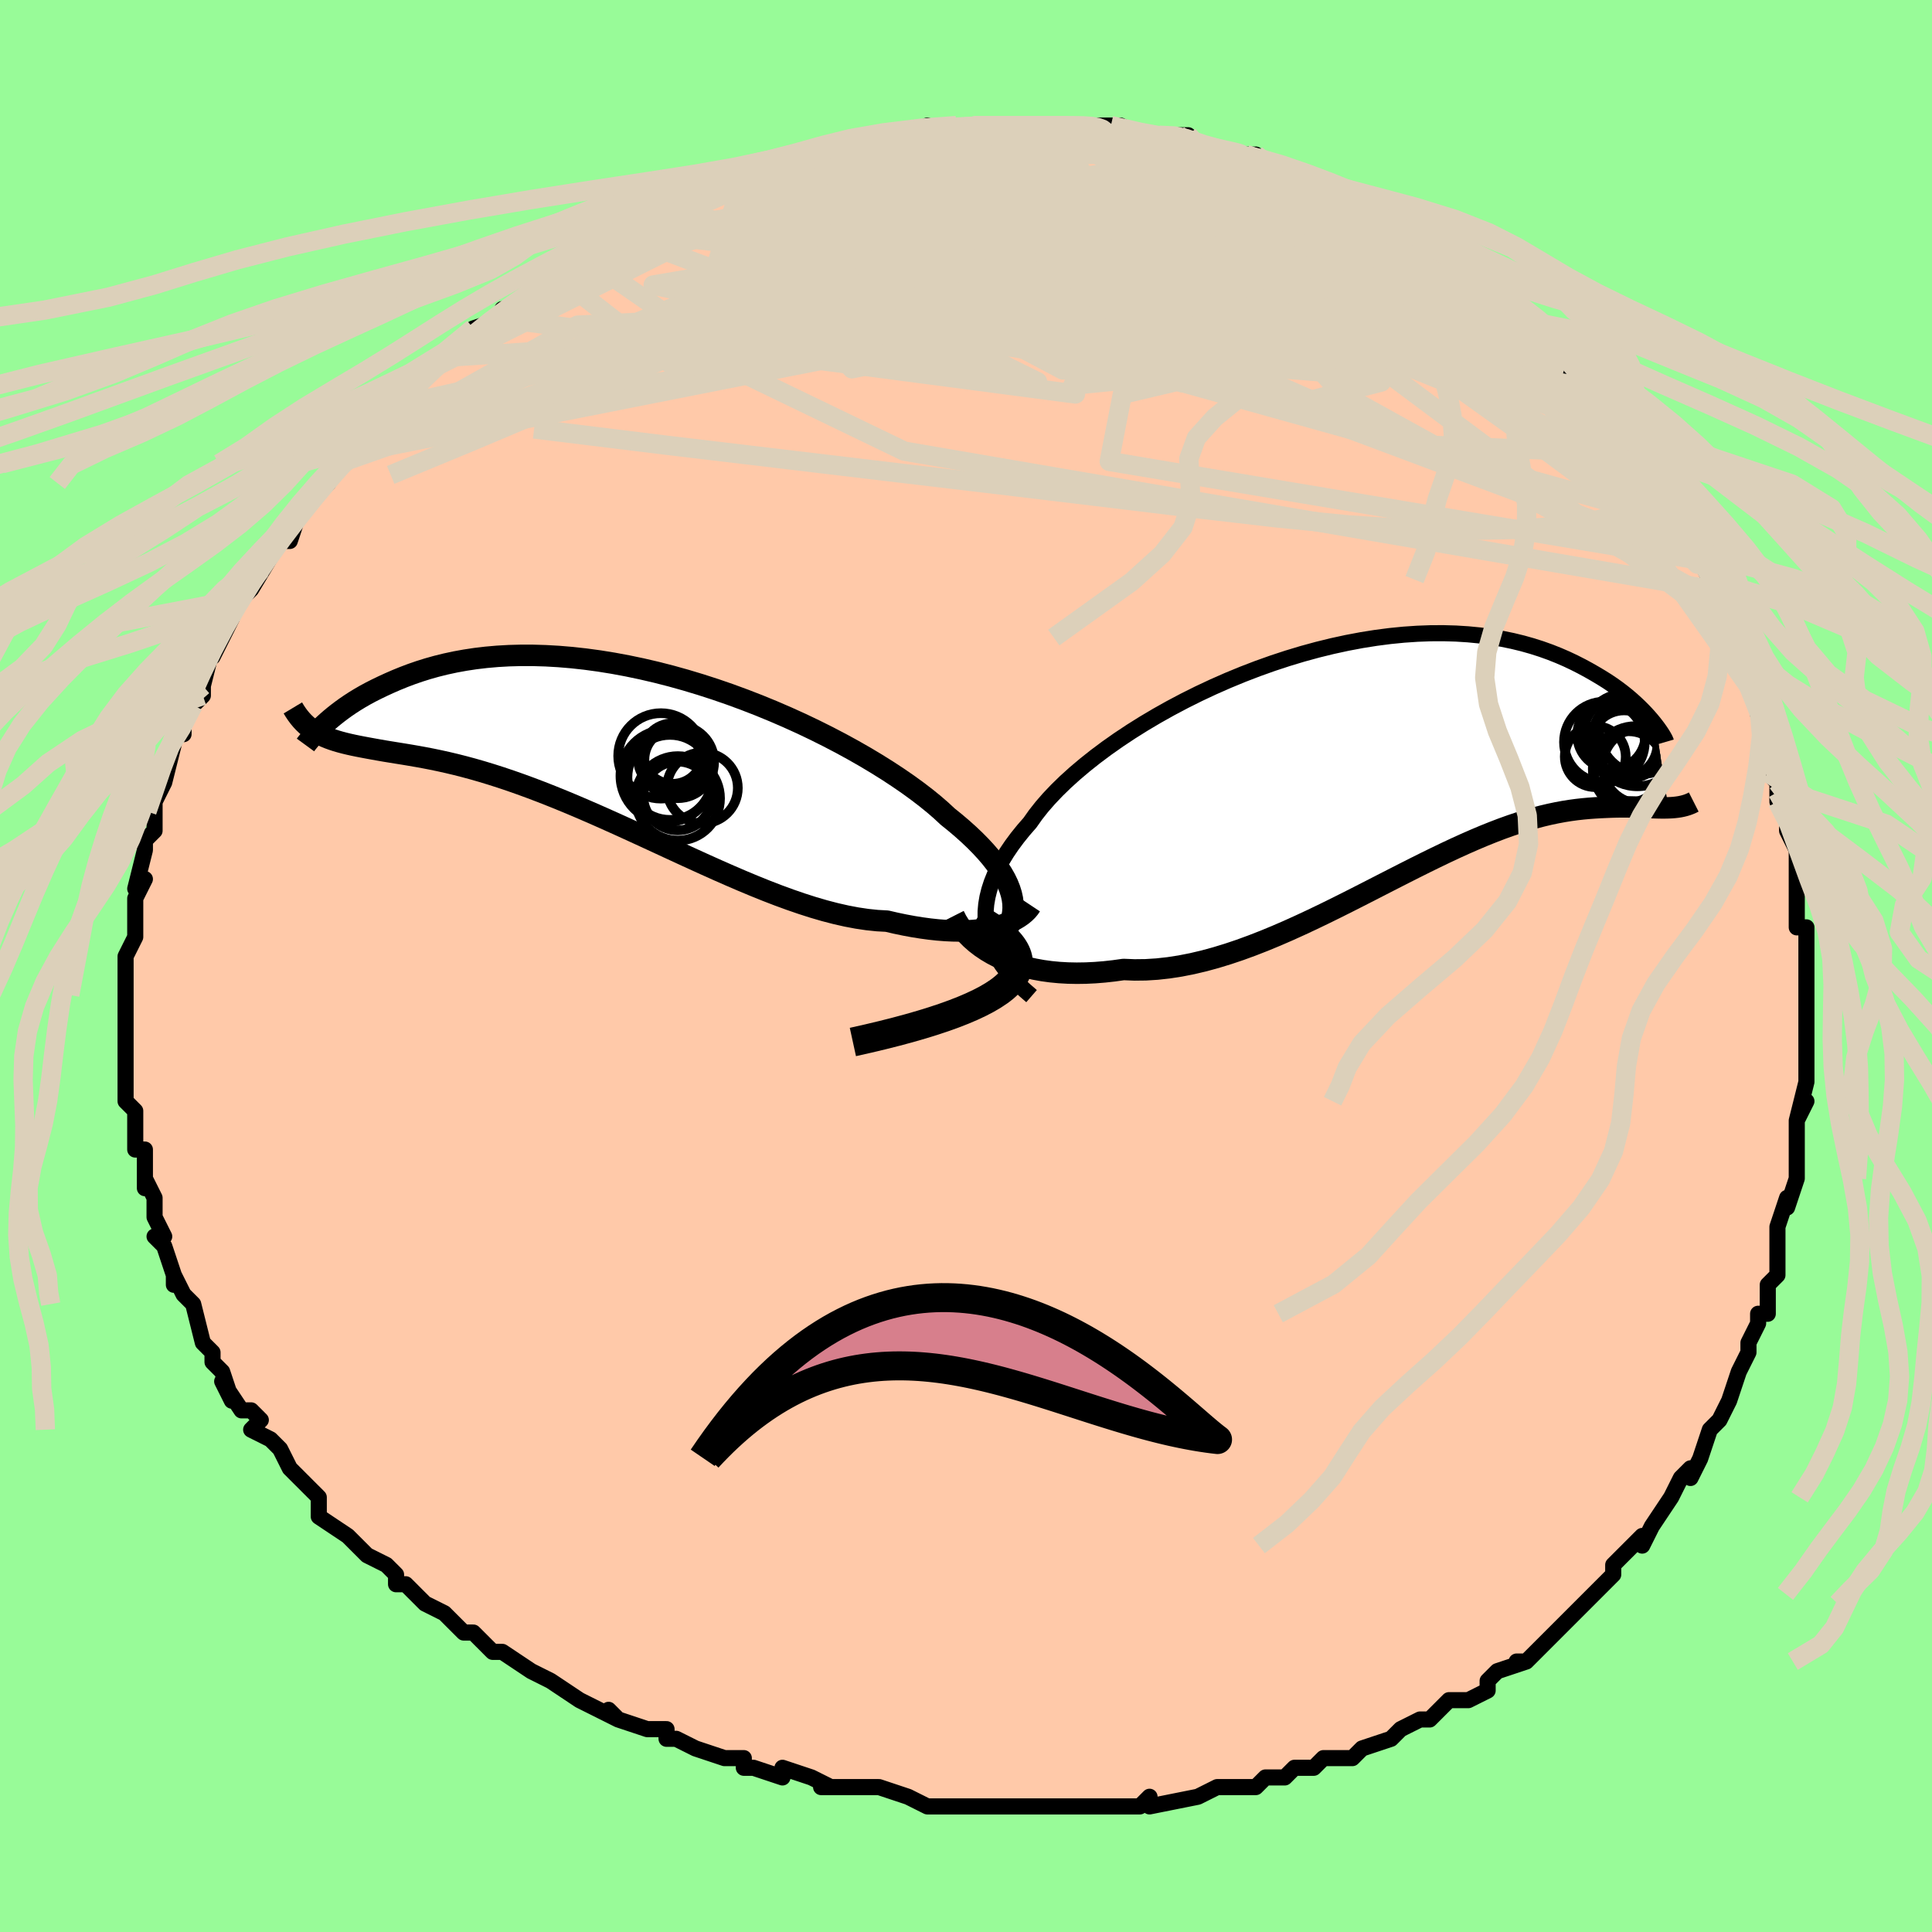 <svg viewBox="-100 -100 200 200" xmlns="http://www.w3.org/2000/svg" width="400" height="400" id="face-svg"><defs><clipPath id="leftEyeClipPath"><polyline points="40.684,16.231,40.573,15.73,40.413,15.219,40.204,14.696,39.946,14.163,39.638,13.619,39.282,13.066,38.878,12.502,38.426,11.929,37.927,11.348,37.381,10.759,36.79,10.162,36.154,9.559,35.474,8.95,34.751,8.336,33.986,7.719,33.313,7.094,32.567,6.448,31.75,5.784,30.863,5.105,29.91,4.412,28.892,3.71,27.813,3,26.675,2.287,25.483,1.572,24.24,0.861,22.95,0.155,21.617,-0.542,20.246,-1.227,18.84,-1.898,17.403,-2.55,15.941,-3.182,14.458,-3.791,12.957,-4.374,11.443,-4.93,9.921,-5.455,8.395,-5.948,6.868,-6.408,5.345,-6.833,3.829,-7.221,2.325,-7.571,0.835,-7.883,-0.637,-8.157,-2.088,-8.391,-3.515,-8.585,-4.915,-8.74,-6.286,-8.855,-7.625,-8.932,-8.931,-8.971,-10.201,-8.973,-11.433,-8.94,-12.628,-8.872,-13.782,-8.771,-14.896,-8.639,-15.969,-8.477,-17,-8.289,-17.99,-8.076,-18.938,-7.841,-19.845,-7.586,-20.711,-7.314,-21.538,-7.028,-22.326,-6.73,-23.076,-6.424,-23.791,-6.113,-24.472,-5.801,-25.121,-5.489,-25.738,-5.177,-26.323,-4.861,-26.876,-4.542,-27.398,-4.223,-27.89,-3.904,-28.352,-3.588,-28.785,-3.275,-29.189,-2.968,-29.567,-2.668,-29.918,-2.376,-30.243,-2.093,-30.543,-1.821,-30.819,-1.561,-31.072,-1.314,-31.192,-0.898,-30.853,-0.72,-30.498,-0.555,-30.127,-0.402,-29.739,-0.26,-29.333,-0.127,-28.911,-0.003,-28.47,0.113,-28.011,0.224,-27.533,0.33,-27.036,0.432,-26.519,0.532,-25.983,0.632,-25.427,0.733,-24.85,0.836,-24.252,0.94,-23.632,1.041,-22.989,1.145,-22.323,1.252,-21.632,1.367,-20.915,1.491,-20.173,1.626,-19.404,1.776,-18.608,1.941,-17.785,2.124,-16.934,2.326,-16.057,2.549,-15.151,2.794,-14.219,3.062,-13.259,3.354,-12.273,3.669,-11.261,4.009,-10.223,4.374,-9.161,4.763,-8.075,5.176,-6.966,5.613,-5.835,6.072,-4.684,6.552,-3.513,7.053,-2.325,7.571,-1.12,8.107,0.1,8.656,1.333,9.219,2.578,9.791,3.833,10.37,5.095,10.954,6.362,11.539,7.634,12.122,8.907,12.701,10.18,13.272,11.449,13.83,12.714,14.374,13.972,14.899,15.22,15.402,16.457,15.879,17.679,16.326,18.886,16.741,20.073,17.121,21.241,17.461,22.385,17.759,23.505,18.013,24.598,18.22,25.663,18.378,26.697,18.486,27.699,18.541,28.626,18.755,29.533,18.944,30.42,19.108,31.286,19.247,32.129,19.361,32.948,19.449,33.743,19.512,34.511,19.548,35.253,19.559,35.967,19.545,36.652,19.505,37.306,19.441,37.929,19.353,38.521,19.242,39.078,19.109"></polyline></clipPath><clipPath id="rightEyeClipPath"><polyline points="-39.98,18.121,-40.1,17.413,-40.158,16.696,-40.155,15.971,-40.09,15.238,-39.964,14.497,-39.778,13.749,-39.533,12.993,-39.229,12.232,-38.868,11.465,-38.45,10.694,-37.977,9.918,-37.45,9.139,-36.87,8.358,-36.239,7.576,-35.558,6.794,-34.982,5.978,-34.325,5.145,-33.586,4.297,-32.769,3.438,-31.876,2.569,-30.91,1.696,-29.874,0.821,-28.773,-0.053,-27.609,-0.921,-26.388,-1.78,-25.113,-2.627,-23.789,-3.457,-22.42,-4.269,-21.012,-5.058,-19.569,-5.821,-18.096,-6.556,-16.597,-7.259,-15.078,-7.928,-13.543,-8.561,-11.997,-9.155,-10.445,-9.709,-8.89,-10.22,-7.338,-10.688,-5.792,-11.11,-4.256,-11.487,-2.735,-11.817,-1.231,-12.1,0.251,-12.336,1.709,-12.525,3.139,-12.667,4.538,-12.762,5.905,-12.813,7.237,-12.819,8.532,-12.782,9.787,-12.703,11.003,-12.585,12.176,-12.43,13.307,-12.239,14.395,-12.015,15.438,-11.761,16.438,-11.479,17.394,-11.173,18.307,-10.845,19.177,-10.499,20.004,-10.139,20.792,-9.766,21.539,-9.386,22.25,-9.002,22.924,-8.617,23.565,-8.235,24.173,-7.855,24.746,-7.471,25.286,-7.086,25.792,-6.703,26.267,-6.322,26.71,-5.945,27.122,-5.575,27.505,-5.213,27.858,-4.861,28.184,-4.521,28.482,-4.193,28.754,-3.879,29,-3.581,29.222,-3.299,30.505,5.26,30.177,5.267,29.835,5.268,29.48,5.262,29.111,5.252,28.728,5.239,28.33,5.224,27.918,5.207,27.49,5.192,27.047,5.178,26.589,5.167,26.114,5.161,25.623,5.161,25.115,5.168,24.59,5.184,24.047,5.206,23.486,5.232,22.905,5.266,22.304,5.31,21.681,5.367,21.037,5.439,20.371,5.529,19.681,5.639,18.968,5.771,18.231,5.926,17.469,6.106,16.683,6.312,15.873,6.546,15.037,6.807,14.177,7.097,13.291,7.415,12.382,7.763,11.447,8.138,10.488,8.542,9.506,8.973,8.5,9.429,7.472,9.911,6.421,10.416,5.349,10.942,4.256,11.487,3.144,12.05,2.012,12.627,0.864,13.215,-0.302,13.813,-1.483,14.416,-2.677,15.022,-3.885,15.626,-5.104,16.226,-6.332,16.817,-7.569,17.395,-8.812,17.958,-10.06,18.5,-11.311,19.017,-12.564,19.506,-13.815,19.964,-15.065,20.384,-16.31,20.765,-17.548,21.103,-18.779,21.393,-19.999,21.633,-21.207,21.82,-22.4,21.952,-23.577,22.026,-24.735,22.04,-25.874,21.994,-26.872,22.133,-27.857,22.242,-28.827,22.32,-29.781,22.366,-30.718,22.38,-31.635,22.361,-32.532,22.31,-33.407,22.226,-34.26,22.109,-35.087,21.959,-35.888,21.777,-36.662,21.563,-37.406,21.319,-38.118,21.044,-38.799,20.739"></polyline></clipPath><filter id="fuzzy"><feTurbulence id="turbulence" baseFrequency="0.05" numOctaves="3" type="noise" result="noise"></feTurbulence><feDisplacementMap in="SourceGraphic" in2="noise" scale="2"></feDisplacementMap></filter><linearGradient id="rainbowGradient" x1="0%" y1="0%" x2="100%" y2="0%"><stop offset="0%" style="stop-color: rgb(185, 55, 55);  stop-opacity: 1"></stop><stop offset="50%" style="stop-color: rgb(233, 236, 239);  stop-opacity: 1"></stop><stop offset="100%" style="stop-color: rgb(80, 68, 68);  stop-opacity: 1"></stop></linearGradient></defs><title>That&#39;s an ugly face</title><desc>CREATED BY XUAN TANG, MORE INFO AT TXSTC55.GITHUB.IO</desc><rect x="-100" y="-100" width="100%" height="100%" opacity="1" fill="rgb(152, 251, 152)"></rect><polyline id="faceContour" points="87,2,87,0,87,1,87,6,87,6,87,8,87,8,87,12,87,11,87,12,86,16,87,14,86,16,86,18,86,21,86,22,85,25,85,24,84,27,84,29,84,29,84,32,83,33,83,34,83,36,82,36,82,37,81,39,81,40,80,42,80,42,79,45,78,47,77,48,78,47,77,48,76,51,75,53,75,52,74,53,73,55,71,58,71,58,71,58,70,60,70,59,67,62,67,63,67,63,65,65,65,65,64,66,62,68,61,69,61,69,60,70,58,72,57,72,58,72,55,73,54,74,54,75,52,76,50,76,49,77,49,77,48,78,47,78,45,79,44,80,41,81,41,81,40,82,37,82,37,82,36,83,34,83,33,84,31,84,30,85,28,85,27,85,27,85,26,85,24,86,24,86,19,87,19,86,18,87,16,87,15,87,12,87,12,87,13,87,9,87,6,87,7,87,5,87,3,87,2,87,0,87,-1,87,-4,87,-6,86,-6,86,-6,86,-9,85,-10,85,-14,85,-14,85,-15,85,-14,85,-16,84,-19,83,-19,84,-22,83,-23,83,-23,82,-25,82,-28,81,-30,80,-31,80,-31,79,-33,79,-36,78,-37,77,-36,78,-38,77,-38,77,-40,76,-43,74,-43,74,-45,73,-45,73,-48,71,-49,71,-50,70,-51,69,-52,69,-53,68,-54,67,-56,66,-57,65,-58,64,-59,64,-59,63,-60,62,-60,62,-62,61,-63,60,-64,59,-67,57,-67,56,-67,55,-68,54,-69,53,-70,52,-70,52,-71,50,-72,49,-74,48,-73,47,-74,46,-75,46,-77,43,-76,45,-77,42,-78,41,-78,40,-79,39,-80,35,-81,34,-81,34,-82,32,-82,33,-82,32,-83,29,-84,28,-83,28,-84,26,-84,24,-85,22,-85,23,-85,21,-85,19,-86,19,-86,18,-86,16,-86,16,-86,15,-87,14,-87,12,-87,12,-87,9,-87,7,-87,6,-87,5,-87,4,-87,3,-87,3,-87,-1,-87,0,-87,-1,-86,-3,-86,-7,-86,-7,-85,-9,-86,-8,-86,-8,-85,-12,-85,-13,-84,-14,-84,-16,-84,-16,-84,-17,-83,-19,-83,-21,-83,-19,-82,-23,-82,-24,-81,-24,-81,-25,-80,-27,-79,-28,-79,-29,-78,-33,-78,-33,-78,-32,-76,-36,-77,-35,-75,-38,-75,-38,-74,-39,-73,-41,-74,-39,-71,-44,-71,-44,-71,-44,-70,-44,-69,-47,-68,-48,-66,-50,-67,-49,-65,-52,-65,-52,-62,-54,-64,-53,-62,-55,-60,-57,-60,-57,-59,-58,-59,-58,-57,-60,-55,-62,-55,-62,-54,-63,-52,-64,-51,-66,-50,-66,-51,-66,-48,-67,-48,-68,-47,-68,-45,-70,-43,-71,-44,-71,-43,-72,-42,-71,-39,-73,-39,-74,-38,-75,-37,-75,-35,-76,-35,-76,-32,-78,-31,-78,-31,-78,-30,-79,-26,-80,-25,-81,-26,-81,-25,-81,-23,-82,-21,-82,-21,-82,-20,-82,-17,-83,-17,-83,-14,-84,-15,-84,-14,-85,-13,-85,-11,-85,-10,-86,-9,-86,-8,-86,-5,-86,-4,-87,-3,-86,-1,-87,1,-87,0,-87,2,-87,3,-87,6,-87,8,-87,7,-87,9,-87,9,-87,12,-87,14,-87,14,-87,15,-87,16,-87,18,-86,20,-86,22,-86,23,-86,24,-85,24,-85,24,-85,28,-84,30,-84,30,-84,29,-84,32,-83,31,-83,34,-82,34,-82,36,-81,37,-80,40,-80,39,-80,41,-79,41,-79,43,-78,44,-77,44,-77,46,-76,49,-74,50,-74,50,-74,50,-73,52,-72,54,-70,55,-69,55,-69,55,-69,57,-67,58,-67,59,-66,60,-65,61,-64,61,-63,62,-62,64,-60,63,-61,64,-60,67,-57,67,-56,68,-55,68,-56,70,-53,71,-51,70,-51,70,-51,72,-50,73,-46,74,-46,74,-45,75,-43,76,-42,77,-40,77,-39,79,-37,79,-35,80,-34,79,-35,80,-34,81,-32,81,-29,81,-29,82,-28,82,-26,83,-23,83,-22,83,-20,84,-19,84,-17,84,-18,85,-15,85,-14,86,-12,86,-9,86,-8,86,-8,86,-6,86,-4,87,-4,87,-1,87,2,87,0" fill="#ffc9a9" stroke="black" stroke-width="1.667" stroke-linejoin="round" filter="url(#fuzzy)"></polyline><g transform="translate(42.185 -21.633)"><polyline id="rightCountour" points="-39.98,18.121,-40.1,17.413,-40.158,16.696,-40.155,15.971,-40.09,15.238,-39.964,14.497,-39.778,13.749,-39.533,12.993,-39.229,12.232,-38.868,11.465,-38.45,10.694,-37.977,9.918,-37.45,9.139,-36.87,8.358,-36.239,7.576,-35.558,6.794,-34.982,5.978,-34.325,5.145,-33.586,4.297,-32.769,3.438,-31.876,2.569,-30.91,1.696,-29.874,0.821,-28.773,-0.053,-27.609,-0.921,-26.388,-1.78,-25.113,-2.627,-23.789,-3.457,-22.42,-4.269,-21.012,-5.058,-19.569,-5.821,-18.096,-6.556,-16.597,-7.259,-15.078,-7.928,-13.543,-8.561,-11.997,-9.155,-10.445,-9.709,-8.89,-10.22,-7.338,-10.688,-5.792,-11.11,-4.256,-11.487,-2.735,-11.817,-1.231,-12.1,0.251,-12.336,1.709,-12.525,3.139,-12.667,4.538,-12.762,5.905,-12.813,7.237,-12.819,8.532,-12.782,9.787,-12.703,11.003,-12.585,12.176,-12.43,13.307,-12.239,14.395,-12.015,15.438,-11.761,16.438,-11.479,17.394,-11.173,18.307,-10.845,19.177,-10.499,20.004,-10.139,20.792,-9.766,21.539,-9.386,22.25,-9.002,22.924,-8.617,23.565,-8.235,24.173,-7.855,24.746,-7.471,25.286,-7.086,25.792,-6.703,26.267,-6.322,26.71,-5.945,27.122,-5.575,27.505,-5.213,27.858,-4.861,28.184,-4.521,28.482,-4.193,28.754,-3.879,29,-3.581,29.222,-3.299,30.505,5.26,30.177,5.267,29.835,5.268,29.48,5.262,29.111,5.252,28.728,5.239,28.33,5.224,27.918,5.207,27.49,5.192,27.047,5.178,26.589,5.167,26.114,5.161,25.623,5.161,25.115,5.168,24.59,5.184,24.047,5.206,23.486,5.232,22.905,5.266,22.304,5.31,21.681,5.367,21.037,5.439,20.371,5.529,19.681,5.639,18.968,5.771,18.231,5.926,17.469,6.106,16.683,6.312,15.873,6.546,15.037,6.807,14.177,7.097,13.291,7.415,12.382,7.763,11.447,8.138,10.488,8.542,9.506,8.973,8.5,9.429,7.472,9.911,6.421,10.416,5.349,10.942,4.256,11.487,3.144,12.05,2.012,12.627,0.864,13.215,-0.302,13.813,-1.483,14.416,-2.677,15.022,-3.885,15.626,-5.104,16.226,-6.332,16.817,-7.569,17.395,-8.812,17.958,-10.06,18.5,-11.311,19.017,-12.564,19.506,-13.815,19.964,-15.065,20.384,-16.31,20.765,-17.548,21.103,-18.779,21.393,-19.999,21.633,-21.207,21.82,-22.4,21.952,-23.577,22.026,-24.735,22.04,-25.874,21.994,-26.872,22.133,-27.857,22.242,-28.827,22.32,-29.781,22.366,-30.718,22.38,-31.635,22.361,-32.532,22.31,-33.407,22.226,-34.26,22.109,-35.087,21.959,-35.888,21.777,-36.662,21.563,-37.406,21.319,-38.118,21.044,-38.799,20.739" fill="white" stroke="white" stroke-width="0" stroke-linejoin="round" filter="url(#fuzzy)"></polyline></g><g transform="translate(-35.881 -23.185)"><polyline id="leftCountour" points="40.684,16.231,40.573,15.73,40.413,15.219,40.204,14.696,39.946,14.163,39.638,13.619,39.282,13.066,38.878,12.502,38.426,11.929,37.927,11.348,37.381,10.759,36.79,10.162,36.154,9.559,35.474,8.95,34.751,8.336,33.986,7.719,33.313,7.094,32.567,6.448,31.75,5.784,30.863,5.105,29.91,4.412,28.892,3.71,27.813,3,26.675,2.287,25.483,1.572,24.24,0.861,22.95,0.155,21.617,-0.542,20.246,-1.227,18.84,-1.898,17.403,-2.55,15.941,-3.182,14.458,-3.791,12.957,-4.374,11.443,-4.93,9.921,-5.455,8.395,-5.948,6.868,-6.408,5.345,-6.833,3.829,-7.221,2.325,-7.571,0.835,-7.883,-0.637,-8.157,-2.088,-8.391,-3.515,-8.585,-4.915,-8.74,-6.286,-8.855,-7.625,-8.932,-8.931,-8.971,-10.201,-8.973,-11.433,-8.94,-12.628,-8.872,-13.782,-8.771,-14.896,-8.639,-15.969,-8.477,-17,-8.289,-17.99,-8.076,-18.938,-7.841,-19.845,-7.586,-20.711,-7.314,-21.538,-7.028,-22.326,-6.73,-23.076,-6.424,-23.791,-6.113,-24.472,-5.801,-25.121,-5.489,-25.738,-5.177,-26.323,-4.861,-26.876,-4.542,-27.398,-4.223,-27.89,-3.904,-28.352,-3.588,-28.785,-3.275,-29.189,-2.968,-29.567,-2.668,-29.918,-2.376,-30.243,-2.093,-30.543,-1.821,-30.819,-1.561,-31.072,-1.314,-31.192,-0.898,-30.853,-0.72,-30.498,-0.555,-30.127,-0.402,-29.739,-0.26,-29.333,-0.127,-28.911,-0.003,-28.47,0.113,-28.011,0.224,-27.533,0.33,-27.036,0.432,-26.519,0.532,-25.983,0.632,-25.427,0.733,-24.85,0.836,-24.252,0.94,-23.632,1.041,-22.989,1.145,-22.323,1.252,-21.632,1.367,-20.915,1.491,-20.173,1.626,-19.404,1.776,-18.608,1.941,-17.785,2.124,-16.934,2.326,-16.057,2.549,-15.151,2.794,-14.219,3.062,-13.259,3.354,-12.273,3.669,-11.261,4.009,-10.223,4.374,-9.161,4.763,-8.075,5.176,-6.966,5.613,-5.835,6.072,-4.684,6.552,-3.513,7.053,-2.325,7.571,-1.12,8.107,0.1,8.656,1.333,9.219,2.578,9.791,3.833,10.37,5.095,10.954,6.362,11.539,7.634,12.122,8.907,12.701,10.18,13.272,11.449,13.83,12.714,14.374,13.972,14.899,15.22,15.402,16.457,15.879,17.679,16.326,18.886,16.741,20.073,17.121,21.241,17.461,22.385,17.759,23.505,18.013,24.598,18.22,25.663,18.378,26.697,18.486,27.699,18.541,28.626,18.755,29.533,18.944,30.42,19.108,31.286,19.247,32.129,19.361,32.948,19.449,33.743,19.512,34.511,19.548,35.253,19.559,35.967,19.545,36.652,19.505,37.306,19.441,37.929,19.353,38.521,19.242,39.078,19.109" fill="white" stroke="white" stroke-width="0" stroke-linejoin="round" filter="url(#fuzzy)"></polyline></g><g transform="translate(42.185 -21.633)"><polyline id="rightUpper" points="-35.398,24.751,-36.125,24.119,-36.794,23.482,-37.406,22.839,-37.957,22.189,-38.448,21.532,-38.878,20.866,-39.247,20.193,-39.554,19.511,-39.798,18.82,-39.98,18.121,-40.1,17.413,-40.158,16.696,-40.155,15.971,-40.09,15.238,-39.964,14.497,-39.778,13.749,-39.533,12.993,-39.229,12.232,-38.868,11.465,-38.45,10.694,-37.977,9.918,-37.45,9.139,-36.87,8.358,-36.239,7.576,-35.558,6.794,-34.982,5.978,-34.325,5.145,-33.586,4.297,-32.769,3.438,-31.876,2.569,-30.91,1.696,-29.874,0.821,-28.773,-0.053,-27.609,-0.921,-26.388,-1.78,-25.113,-2.627,-23.789,-3.457,-22.42,-4.269,-21.012,-5.058,-19.569,-5.821,-18.096,-6.556,-16.597,-7.259,-15.078,-7.928,-13.543,-8.561,-11.997,-9.155,-10.445,-9.709,-8.89,-10.22,-7.338,-10.688,-5.792,-11.11,-4.256,-11.487,-2.735,-11.817,-1.231,-12.1,0.251,-12.336,1.709,-12.525,3.139,-12.667,4.538,-12.762,5.905,-12.813,7.237,-12.819,8.532,-12.782,9.787,-12.703,11.003,-12.585,12.176,-12.43,13.307,-12.239,14.395,-12.015,15.438,-11.761,16.438,-11.479,17.394,-11.173,18.307,-10.845,19.177,-10.499,20.004,-10.139,20.792,-9.766,21.539,-9.386,22.25,-9.002,22.924,-8.617,23.565,-8.235,24.173,-7.855,24.746,-7.471,25.286,-7.086,25.792,-6.703,26.267,-6.322,26.71,-5.945,27.122,-5.575,27.505,-5.213,27.858,-4.861,28.184,-4.521,28.482,-4.193,28.754,-3.879,29,-3.581,29.222,-3.299,29.421,-3.035,29.596,-2.79,29.75,-2.565,29.883,-2.36,29.995,-2.175,30.088,-2.012,30.163,-1.87,30.219,-1.75,30.258,-1.651,30.281,-1.573" fill="none" stroke="black" stroke-width="1.667" stroke-linejoin="round" filter="url(#fuzzy)"></polyline><polyline id="rightLower" points="-43.413,16.433,-43.159,16.935,-42.853,17.428,-42.498,17.909,-42.096,18.376,-41.649,18.825,-41.158,19.255,-40.626,19.663,-40.054,20.048,-39.444,20.407,-38.799,20.739,-38.118,21.044,-37.406,21.319,-36.662,21.563,-35.888,21.777,-35.087,21.959,-34.26,22.109,-33.407,22.226,-32.532,22.31,-31.635,22.361,-30.718,22.38,-29.781,22.366,-28.827,22.32,-27.857,22.242,-26.872,22.133,-25.874,21.994,-24.735,22.04,-23.577,22.026,-22.4,21.952,-21.207,21.82,-19.999,21.633,-18.779,21.393,-17.548,21.103,-16.31,20.765,-15.065,20.384,-13.815,19.964,-12.564,19.506,-11.311,19.017,-10.06,18.5,-8.812,17.958,-7.569,17.395,-6.332,16.817,-5.104,16.226,-3.885,15.626,-2.677,15.022,-1.483,14.416,-0.302,13.813,0.864,13.215,2.012,12.627,3.144,12.05,4.256,11.487,5.349,10.942,6.421,10.416,7.472,9.911,8.5,9.429,9.506,8.973,10.488,8.542,11.447,8.138,12.382,7.763,13.291,7.415,14.177,7.097,15.037,6.807,15.873,6.546,16.683,6.312,17.469,6.106,18.231,5.926,18.968,5.771,19.681,5.639,20.371,5.529,21.037,5.439,21.681,5.367,22.304,5.31,22.905,5.266,23.486,5.232,24.047,5.206,24.59,5.184,25.115,5.168,25.623,5.161,26.114,5.161,26.589,5.167,27.047,5.178,27.49,5.192,27.918,5.207,28.33,5.224,28.728,5.239,29.111,5.252,29.48,5.262,29.835,5.268,30.177,5.267,30.505,5.26,30.822,5.246,31.125,5.223,31.417,5.19,31.697,5.148,31.965,5.094,32.223,5.03,32.47,4.955,32.706,4.867,32.933,4.768,33.15,4.658" fill="none" stroke="black" stroke-width="2.222" stroke-linejoin="round" filter="url(#fuzzy)"></polyline><!--[--><circle r="4.418" cx="27.794" cy="-2.662" stroke="black" fill="none" stroke-width="1" filter="url(#fuzzy)" clip-path="url(#rightEyeClipPath)"></circle><circle r="3.46" cx="25.939" cy="-1.368" stroke="black" fill="none" stroke-width="1" filter="url(#fuzzy)" clip-path="url(#rightEyeClipPath)"></circle><circle r="4.444" cx="26.14" cy="-2.151" stroke="black" fill="none" stroke-width="1" filter="url(#fuzzy)" clip-path="url(#rightEyeClipPath)"></circle><circle r="4.417" cx="27.115" cy="1.222" stroke="black" fill="none" stroke-width="1" filter="url(#fuzzy)" clip-path="url(#rightEyeClipPath)"></circle><circle r="3.532" cx="24.623" cy="-2.284" stroke="black" fill="none" stroke-width="1" filter="url(#fuzzy)" clip-path="url(#rightEyeClipPath)"></circle><circle r="3.896" cx="27.62" cy="0.929" stroke="black" fill="none" stroke-width="1" filter="url(#fuzzy)" clip-path="url(#rightEyeClipPath)"></circle><circle r="3.692" cx="26.404" cy="1.023" stroke="black" fill="none" stroke-width="1" filter="url(#fuzzy)" clip-path="url(#rightEyeClipPath)"></circle><circle r="4.18" cx="23.9" cy="-1.549" stroke="black" fill="none" stroke-width="1" filter="url(#fuzzy)" clip-path="url(#rightEyeClipPath)"></circle><circle r="3.155" cx="22.956" cy="-0.041" stroke="black" fill="none" stroke-width="1" filter="url(#fuzzy)" clip-path="url(#rightEyeClipPath)"></circle><circle r="4.724" cx="27.317" cy="-1.694" stroke="black" fill="none" stroke-width="1" filter="url(#fuzzy)" clip-path="url(#rightEyeClipPath)"></circle><!--]--></g><g transform="translate(-35.881 -23.185)"><polyline id="leftUpper" points="39.201,20.668,39.548,20.264,39.854,19.853,40.117,19.434,40.337,19.007,40.512,18.57,40.642,18.123,40.724,17.666,40.759,17.199,40.746,16.72,40.684,16.231,40.573,15.73,40.413,15.219,40.204,14.696,39.946,14.163,39.638,13.619,39.282,13.066,38.878,12.502,38.426,11.929,37.927,11.348,37.381,10.759,36.79,10.162,36.154,9.559,35.474,8.95,34.751,8.336,33.986,7.719,33.313,7.094,32.567,6.448,31.75,5.784,30.863,5.105,29.91,4.412,28.892,3.71,27.813,3,26.675,2.287,25.483,1.572,24.24,0.861,22.95,0.155,21.617,-0.542,20.246,-1.227,18.84,-1.898,17.403,-2.55,15.941,-3.182,14.458,-3.791,12.957,-4.374,11.443,-4.93,9.921,-5.455,8.395,-5.948,6.868,-6.408,5.345,-6.833,3.829,-7.221,2.325,-7.571,0.835,-7.883,-0.637,-8.157,-2.088,-8.391,-3.515,-8.585,-4.915,-8.74,-6.286,-8.855,-7.625,-8.932,-8.931,-8.971,-10.201,-8.973,-11.433,-8.94,-12.628,-8.872,-13.782,-8.771,-14.896,-8.639,-15.969,-8.477,-17,-8.289,-17.99,-8.076,-18.938,-7.841,-19.845,-7.586,-20.711,-7.314,-21.538,-7.028,-22.326,-6.73,-23.076,-6.424,-23.791,-6.113,-24.472,-5.801,-25.121,-5.489,-25.738,-5.177,-26.323,-4.861,-26.876,-4.542,-27.398,-4.223,-27.89,-3.904,-28.352,-3.588,-28.785,-3.275,-29.189,-2.968,-29.567,-2.668,-29.918,-2.376,-30.243,-2.093,-30.543,-1.821,-30.819,-1.561,-31.072,-1.314,-31.302,-1.08,-31.511,-0.861,-31.699,-0.657,-31.867,-0.469,-32.016,-0.298,-32.146,-0.143,-32.258,-0.006,-32.354,0.115,-32.433,0.218,-32.496,0.304" fill="none" stroke="black" stroke-width="2.222" stroke-linejoin="round" filter="url(#fuzzy)"></polyline><polyline id="leftLower" points="42.61,16.916,42.438,17.175,42.224,17.432,41.968,17.684,41.671,17.928,41.333,18.162,40.957,18.384,40.542,18.591,40.09,18.782,39.602,18.956,39.078,19.109,38.521,19.242,37.929,19.353,37.306,19.441,36.652,19.505,35.967,19.545,35.253,19.559,34.511,19.548,33.743,19.512,32.948,19.449,32.129,19.361,31.286,19.247,30.42,19.108,29.533,18.944,28.626,18.755,27.699,18.541,26.697,18.486,25.663,18.378,24.598,18.22,23.505,18.013,22.385,17.759,21.241,17.461,20.073,17.121,18.886,16.741,17.679,16.326,16.457,15.879,15.22,15.402,13.972,14.899,12.714,14.374,11.449,13.83,10.18,13.272,8.907,12.701,7.634,12.122,6.362,11.539,5.095,10.954,3.833,10.37,2.578,9.791,1.333,9.219,0.1,8.656,-1.12,8.107,-2.325,7.571,-3.513,7.053,-4.684,6.552,-5.835,6.072,-6.966,5.613,-8.075,5.176,-9.161,4.763,-10.223,4.374,-11.261,4.009,-12.273,3.669,-13.259,3.354,-14.219,3.062,-15.151,2.794,-16.057,2.549,-16.934,2.326,-17.785,2.124,-18.608,1.941,-19.404,1.776,-20.173,1.626,-20.915,1.491,-21.632,1.367,-22.323,1.252,-22.989,1.145,-23.632,1.041,-24.252,0.94,-24.85,0.836,-25.427,0.733,-25.983,0.632,-26.519,0.532,-27.036,0.432,-27.533,0.33,-28.011,0.224,-28.47,0.113,-28.911,-0.003,-29.333,-0.127,-29.739,-0.26,-30.127,-0.402,-30.498,-0.555,-30.853,-0.72,-31.192,-0.898,-31.516,-1.09,-31.824,-1.297,-32.118,-1.519,-32.398,-1.756,-32.664,-2.01,-32.917,-2.281,-33.157,-2.569,-33.384,-2.873,-33.599,-3.194,-33.802,-3.532" fill="none" stroke="black" stroke-width="2.222" stroke-linejoin="round" filter="url(#fuzzy)"></polyline><!--[--><circle r="4.421" cx="4.298" cy="1.435" stroke="black" fill="none" stroke-width="1" filter="url(#fuzzy)" clip-path="url(#leftEyeClipPath)"></circle><circle r="3.237" cx="5.16" cy="1.724" stroke="black" fill="none" stroke-width="1" filter="url(#fuzzy)" clip-path="url(#leftEyeClipPath)"></circle><circle r="3.669" cx="8.591" cy="4.758" stroke="black" fill="none" stroke-width="1" filter="url(#fuzzy)" clip-path="url(#leftEyeClipPath)"></circle><circle r="3.206" cx="5.796" cy="1.826" stroke="black" fill="none" stroke-width="1" filter="url(#fuzzy)" clip-path="url(#leftEyeClipPath)"></circle><circle r="4.401" cx="5.234" cy="3.66" stroke="black" fill="none" stroke-width="1" filter="url(#fuzzy)" clip-path="url(#leftEyeClipPath)"></circle><circle r="4.782" cx="4.893" cy="3.505" stroke="black" fill="none" stroke-width="1" filter="url(#fuzzy)" clip-path="url(#leftEyeClipPath)"></circle><circle r="4.369" cx="6.05" cy="5.827" stroke="black" fill="none" stroke-width="1" filter="url(#fuzzy)" clip-path="url(#leftEyeClipPath)"></circle><circle r="3.56" cx="6.028" cy="5.581" stroke="black" fill="none" stroke-width="1" filter="url(#fuzzy)" clip-path="url(#leftEyeClipPath)"></circle><circle r="3.769" cx="6.039" cy="2.044" stroke="black" fill="none" stroke-width="1" filter="url(#fuzzy)" clip-path="url(#leftEyeClipPath)"></circle><circle r="3.133" cx="5.51" cy="1.193" stroke="black" fill="none" stroke-width="1" filter="url(#fuzzy)" clip-path="url(#leftEyeClipPath)"></circle><!--]--></g><g id="hairs"><!--[--><polyline points="2,-87,3.406,-86.995,4.87,-86.975,5.814,-86.931,6.262,-86.857,6.382,-86.739,6.246,-86.564,5.786,-86.322,4.86,-86.001,3.345,-85.595,1.198,-85.104,-1.574,-84.532,-4.986,-83.887,-9.115,-83.177,-14.026,-82.418,-19.541,-81.662" fill="none" stroke="rgb(220, 208, 186)" stroke-width="2" stroke-linejoin="round" filter="url(#fuzzy)"></polyline><polyline points="-23,-82,-21.677,-82.009,-20.733,-82.092,-19.769,-82.277,-18.882,-82.505,-18.286,-82.695,-18.124,-82.78,-18.433,-82.712,-19.193,-82.448,-20.394,-81.954,-22.074,-81.208,-24.308,-80.206,-27.157,-78.942,-30.622,-77.379,-34.616,-75.432" fill="none" stroke="rgb(220, 208, 186)" stroke-width="2" stroke-linejoin="round" filter="url(#fuzzy)"></polyline><polyline points="-14,-85,-12.709,-85.067,-11.142,-85.301,-9.493,-85.583,-7.744,-85.835,-5.891,-86.049,-3.989,-86.241,-2.126,-86.419,-0.392,-86.581,1.144,-86.721,2.442,-86.834,3.506,-86.914,4.356,-86.963,4.984,-86.988,5.301,-86.997,5.148,-87,4.404,-87,3.148,-87,1.751,-87" fill="none" stroke="rgb(220, 208, 186)" stroke-width="2" stroke-linejoin="round" filter="url(#fuzzy)"></polyline><polyline points="-39,-74,-37.741,-74.636,-35.867,-75.006,-33.457,-75.307,-30.576,-75.553,-27.291,-75.711,-23.643,-75.766,-19.651,-75.728,-15.343,-75.611,-10.772,-75.418,-5.995,-75.139,-1.04,-74.759,4.103,-74.274,9.453,-73.698,15.01,-73.061,20.746,-72.402,26.616,-71.748,32.56,-71.109,38.502,-70.468,44.332,-69.802,49.906,-69.165" fill="none" stroke="rgb(220, 208, 186)" stroke-width="2" stroke-linejoin="round" filter="url(#fuzzy)"></polyline><polyline points="73,-46,73.683,-45.64,74.227,-44.783,74.785,-43.775,75.292,-42.837,75.663,-42.093,75.825,-41.642,75.71,-41.598,75.256,-42.067,74.438,-43.104,73.273,-44.682,71.792,-46.738,70.001,-49.259,67.875,-52.332,65.386,-56.106,62.478,-60.674" fill="none" stroke="rgb(220, 208, 186)" stroke-width="2" stroke-linejoin="round" filter="url(#fuzzy)"></polyline><polyline points="39,-80,40.157,-79.277,40.502,-78.627,40.31,-77.884,39.602,-77.039,38.384,-76.102,36.609,-75.094,34.178,-74.047,30.987,-72.974,26.985,-71.851,22.168,-70.637,16.539,-69.307,10.071,-67.873,2.709,-66.366,-5.599,-64.804,-14.861,-63.173,-25.017,-61.475,-35.971,-59.788,-47.66,-58.246" fill="none" stroke="rgb(220, 208, 186)" stroke-width="2" stroke-linejoin="round" filter="url(#fuzzy)"></polyline><polyline points="67,-56,67.766,-55.399,68.507,-54.626,69.172,-53.622,69.657,-52.673,70.008,-51.868,70.304,-51.163,70.569,-50.518,70.771,-49.946,70.857,-49.496,70.787,-49.223,70.532,-49.165,70.069,-49.356,69.375,-49.827,68.423,-50.61,67.185,-51.739,65.627,-53.245,63.712,-55.151,61.407,-57.462,58.71,-60.156,55.663,-63.202,52.322,-66.595,48.707,-70.39,44.818,-74.615" fill="none" stroke="rgb(220, 208, 186)" stroke-width="2" stroke-linejoin="round" filter="url(#fuzzy)"></polyline><polyline points="-31,-78,-29.175,-78.946,-26.931,-79.802,-24.906,-80.491,-22.929,-81.044,-20.77,-81.524,-18.376,-81.973,-15.814,-82.415,-13.172,-82.87,-10.513,-83.359,-7.879,-83.887,-5.324,-84.44,-2.925,-84.986,-0.763,-85.49,1.118,-85.928,2.753,-86.291,4.265,-86.583,5.844,-86.823" fill="none" stroke="rgb(220, 208, 186)" stroke-width="2" stroke-linejoin="round" filter="url(#fuzzy)"></polyline><polyline points="-26,-81,-24.636,-81.264,-22.851,-81.678,-21.019,-82.054,-19.185,-82.429,-17.308,-82.857,-15.419,-83.348,-13.632,-83.875,-12.081,-84.39,-10.855,-84.855,-9.978,-85.236,-9.449,-85.516,-9.276,-85.695,-9.474,-85.766,-10.037,-85.639" fill="none" stroke="rgb(220, 208, 186)" stroke-width="2" stroke-linejoin="round" filter="url(#fuzzy)"></polyline><polyline points="44,-77,46.043,-75.885,47.797,-74.92,49.002,-74.227,49.818,-73.651,50.433,-73.093,50.903,-72.572,51.164,-72.188,51.114,-72.045,50.69,-72.198,49.889,-72.641,48.725,-73.344,47.163,-74.288,45.076,-75.502,42.275,-77.073,38.616,-79.175" fill="none" stroke="rgb(220, 208, 186)" stroke-width="2" stroke-linejoin="round" filter="url(#fuzzy)"></polyline><polyline points="70,-51,70.505,-50.548,71.295,-49.455,71.867,-48.336,72.105,-47.481,72.028,-46.923,71.666,-46.628,71.024,-46.586,70.084,-46.818,68.814,-47.368,67.178,-48.293,65.134,-49.636,62.643,-51.417,59.678,-53.621,56.232,-56.21,52.329,-59.162,48.01,-62.497,43.291,-66.27,38.106,-70.522,32.289,-75.233,25.629,-80.357" fill="none" stroke="rgb(220, 208, 186)" stroke-width="2" stroke-linejoin="round" filter="url(#fuzzy)"></polyline><polyline points="3,-87,5.438,-86.95,7.155,-86.804,8.684,-86.572,10.386,-86.266,12.353,-85.896,14.519,-85.465,16.788,-84.972,19.098,-84.411,21.442,-83.784,23.831,-83.098,26.255,-82.378,28.664,-81.652,30.983,-80.954,33.143,-80.306,35.115,-79.718,36.913,-79.187,38.56,-78.709,40.023,-78.297,41.186,-77.994,41.932,-77.839,42.318,-77.812,42.659,-77.82" fill="none" stroke="rgb(220, 208, 186)" stroke-width="2" stroke-linejoin="round" filter="url(#fuzzy)"></polyline><polyline points="-5,-86,-4.06,-86.424,-3.097,-86.494,-2.328,-86.499,-1.926,-86.416,-1.897,-86.206,-2.19,-85.86,-2.819,-85.379,-3.887,-84.757,-5.524,-83.989,-7.809,-83.064,-10.748,-81.966,-14.315,-80.664,-18.535,-79.119,-23.539,-77.318,-29.499,-75.329,-36.416,-73.289" fill="none" stroke="rgb(220, 208, 186)" stroke-width="2" stroke-linejoin="round" filter="url(#fuzzy)"></polyline><polyline points="68,-56,69.419,-53.644,70.034,-52.246,70.358,-51.364,70.708,-50.594,71.123,-49.794,71.515,-49.008,71.796,-48.327,71.917,-47.816,71.861,-47.51,71.614,-47.433,71.152,-47.62,70.441,-48.115,69.447,-48.965,68.141,-50.208,66.5,-51.856,64.5,-53.9,62.118,-56.318,59.346,-59.097,56.211,-62.251,52.763,-65.824,49.023,-69.86,44.987,-74.331" fill="none" stroke="rgb(220, 208, 186)" stroke-width="2" stroke-linejoin="round" filter="url(#fuzzy)"></polyline><polyline points="30,-84,30.261,-83.586,31.636,-82.695,33.482,-81.522,35.679,-80.108,38.172,-78.491,40.88,-76.736,43.694,-74.917,46.502,-73.081,49.216,-71.255,51.785,-69.471,54.183,-67.777,56.417,-66.183,58.545,-64.609,60.588,-63.016" fill="none" stroke="rgb(220, 208, 186)" stroke-width="2" stroke-linejoin="round" filter="url(#fuzzy)"></polyline><polyline points="29,-84,30.894,-83.268,32.236,-82.648,33.641,-81.994,35.149,-81.302,36.701,-80.61,38.203,-79.963,39.551,-79.397,40.669,-78.922,41.535,-78.534,42.163,-78.229,42.571,-78.014,42.761,-77.905,42.718,-77.922,42.413,-78.079,41.768,-78.391,40.598,-78.899,38.632,-79.693" fill="none" stroke="rgb(220, 208, 186)" stroke-width="2" stroke-linejoin="round" filter="url(#fuzzy)"></polyline><polyline points="-14,-85,-12.689,-85.064,-11.041,-85.29,-9.249,-85.566,-7.31,-85.81,-5.241,-86.013,-3.12,-86.195,-1.048,-86.37,0.893,-86.542,2.642,-86.7,4.144,-86.829,5.355,-86.92,6.26,-86.972,6.878,-86.993,7.246,-86.999,7.363,-87,7.111,-87" fill="none" stroke="rgb(220, 208, 186)" stroke-width="2" stroke-linejoin="round" filter="url(#fuzzy)"></polyline><polyline points="-47,-68,-45.258,-69.533,-44.044,-70.499,-43.036,-71.195,-41.938,-71.837,-40.695,-72.54,-39.377,-73.321,-38.065,-74.135,-36.807,-74.92,-35.627,-75.635,-34.544,-76.261,-33.584,-76.79,-32.779,-77.218,-32.157,-77.536,-31.747,-77.735,-31.575,-77.803,-31.675,-77.721,-32.078,-77.465,-32.814,-77.003,-33.899,-76.311,-35.344,-75.402,-37.157,-74.339,-39.277,-73.217,-41.431,-72.09" fill="none" stroke="rgb(220, 208, 186)" stroke-width="2" stroke-linejoin="round" filter="url(#fuzzy)"></polyline><polyline points="49,-74,49.645,-73.92,50.129,-73.534,50.796,-72.86,51.594,-72.063,52.334,-71.315,52.881,-70.724,53.197,-70.315,53.295,-70.071,53.186,-69.964,52.859,-69.986,52.28,-70.14,51.418,-70.438,50.254,-70.899,48.783,-71.542,46.991,-72.387,44.838,-73.456,42.248,-74.761,39.154,-76.311,35.572,-78.12,31.651,-80.231,27.545,-82.762" fill="none" stroke="rgb(220, 208, 186)" stroke-width="2" stroke-linejoin="round" filter="url(#fuzzy)"></polyline><polyline points="54,-70,54.654,-69.349,55.128,-68.904,55.725,-68.4,56.431,-67.851,57.087,-67.354,57.533,-66.995,57.673,-66.827,57.472,-66.881,56.905,-67.196,55.914,-67.841,54.385,-68.913,52.233,-70.487,49.532,-72.531,46.507,-74.945" fill="none" stroke="rgb(220, 208, 186)" stroke-width="2" stroke-linejoin="round" filter="url(#fuzzy)"></polyline><polyline points="7,-87,8.464,-87,9.793,-87,11.098,-86.995,12.197,-86.972,13.036,-86.91,13.662,-86.795,14.115,-86.628,14.377,-86.425,14.372,-86.203,14.007,-85.97,13.213,-85.725,11.971,-85.461,10.306,-85.175,8.262,-84.867,5.848,-84.537,3.007,-84.181,-0.383,-83.792,-4.456,-83.356,-9.293,-82.866,-14.9,-82.352" fill="none" stroke="rgb(220, 208, 186)" stroke-width="2" stroke-linejoin="round" filter="url(#fuzzy)"></polyline><polyline points="9,-87,10.099,-86.861,12.322,-86.454,14.851,-85.805,17.535,-84.931,20.467,-83.831,23.737,-82.52,27.336,-81.045,31.157,-79.474,35.052,-77.863,38.887,-76.234,42.573,-74.597,46.083,-72.962,49.428,-71.355,52.551,-69.87" fill="none" stroke="rgb(220, 208, 186)" stroke-width="2" stroke-linejoin="round" filter="url(#fuzzy)"></polyline><polyline points="-30,-79,-27.093,-79.814,-25.198,-80.255,-23.33,-80.404,-21.04,-80.377,-18.265,-80.234,-15.081,-79.999,-11.563,-79.698,-7.765,-79.359,-3.737,-79.004,0.463,-78.639,4.783,-78.255,9.19,-77.833,13.68,-77.355,18.267,-76.812,22.964,-76.197,27.773,-75.514,32.667,-74.777,37.564,-74.046,42.271,-73.461,46.484,-73.17" fill="none" stroke="rgb(220, 208, 186)" stroke-width="2" stroke-linejoin="round" filter="url(#fuzzy)"></polyline><polyline points="-21,-82,-19.239,-82.128,-16.588,-82.203,-13.445,-82.076,-9.893,-81.74,-5.903,-81.204,-1.399,-80.464,3.671,-79.522,9.288,-78.397,15.378,-77.124,21.86,-75.737,28.665,-74.255,35.704,-72.695,42.841,-71.047,49.942,-69.224" fill="none" stroke="rgb(220, 208, 186)" stroke-width="2" stroke-linejoin="round" filter="url(#fuzzy)"></polyline><polyline points="57,-67,57.898,-66.707,58.639,-66.113,59.153,-65.466,59.421,-64.878,59.455,-64.418,59.266,-64.131,58.851,-64.031,58.196,-64.11,57.262,-64.36,55.986,-64.806,54.302,-65.496,52.171,-66.479,49.577,-67.779,46.502,-69.405,42.884,-71.367,38.627,-73.693,33.659,-76.408,27.986,-79.519,21.698,-83.048" fill="none" stroke="rgb(220, 208, 186)" stroke-width="2" stroke-linejoin="round" filter="url(#fuzzy)"></polyline><polyline points="50,-74,50.205,-73.612,51.015,-72.694,52.213,-71.536,53.471,-70.367,54.621,-69.307,55.653,-68.372,56.613,-67.527,57.534,-66.737,58.409,-65.989,59.202,-65.29,59.872,-64.665,60.386,-64.148,60.723,-63.77,60.868,-63.56,60.813,-63.536,60.552,-63.701,60.089,-64.051,59.426,-64.595,58.539,-65.38,57.337,-66.513,55.648,-68.141,53.247,-70.357" fill="none" stroke="rgb(220, 208, 186)" stroke-width="2" stroke-linejoin="round" filter="url(#fuzzy)"></polyline><polyline points="44,-77,46.081,-75.862,47.858,-74.87,49.134,-74.104,50.127,-73.388,51.041,-72.622,51.929,-71.83,52.743,-71.089,53.416,-70.471,53.91,-70.009,54.216,-69.702,54.331,-69.54,54.242,-69.516,53.927,-69.632,53.364,-69.895,52.534,-70.319,51.426,-70.922,50.026,-71.723,48.303,-72.745,46.202,-74.011,43.66,-75.552,40.656,-77.411,37.292,-79.62" fill="none" stroke="rgb(220, 208, 186)" stroke-width="2" stroke-linejoin="round" filter="url(#fuzzy)"></polyline><polyline points="20,-86,21.585,-85.925,22.739,-85.67,23.691,-85.341,24.663,-85.016,25.733,-84.722,26.792,-84.472,27.658,-84.279,28.214,-84.14,28.444,-84.048,28.381,-83.995,28.027,-83.988,27.327,-84.046,26.194,-84.197,24.567,-84.48,22.443,-84.924,19.882,-85.529,16.98,-86.241" fill="none" stroke="rgb(220, 208, 186)" stroke-width="2" stroke-linejoin="round" filter="url(#fuzzy)"></polyline><polyline points="-17,-83,-15.071,-83.659,-13.62,-84.061,-11.792,-84.342,-9.44,-84.532,-6.654,-84.65,-3.558,-84.705,-0.247,-84.705,3.204,-84.667,6.721,-84.613,10.224,-84.564,13.646,-84.526,16.941,-84.501,20.098,-84.481,23.181,-84.439,26.419,-84.305" fill="none" stroke="rgb(220, 208, 186)" stroke-width="2" stroke-linejoin="round" filter="url(#fuzzy)"></polyline><polyline points="1,-87,0.99,-87,2.021,-87,3.41,-86.998,4.764,-86.993,5.895,-86.983,6.783,-86.966,7.479,-86.938,8.017,-86.895,8.389,-86.828,8.556,-86.727,8.486,-86.577,8.167,-86.369,7.6,-86.096,6.773,-85.763,5.64,-85.374,4.125,-84.938,2.143,-84.465,-0.355,-83.968,-3.36,-83.466,-6.82,-82.979,-10.719,-82.511,-15.169,-82.026,-20.334,-81.479" fill="none" stroke="rgb(220, 208, 186)" stroke-width="2" stroke-linejoin="round" filter="url(#fuzzy)"></polyline><polyline points="-25,-81,-22.863,-81.506,-20.34,-81.442,-17.282,-81.111,-13.546,-80.663,-9.161,-80.132,-4.241,-79.494,1.106,-78.727,6.835,-77.825,12.958,-76.796,19.494,-75.645,26.408,-74.383,33.587,-73.013,40.877,-71.538,48.111,-70.038" fill="none" stroke="rgb(220, 208, 186)" stroke-width="2" stroke-linejoin="round" filter="url(#fuzzy)"></polyline><polyline points="7,-87,8.386,-86.966,9.474,-86.861,10.377,-86.675,10.928,-86.386,11.092,-85.968,10.929,-85.395,10.486,-84.661,9.751,-83.771,8.659,-82.73,7.131,-81.541,5.113,-80.202,2.593,-78.71,-0.411,-77.066,-3.88,-75.268,-7.823,-73.312,-12.278,-71.192,-17.295,-68.9,-22.902,-66.423,-29.093,-63.741,-35.838,-60.835,-43.117,-57.712,-50.97,-54.393,-59.557,-50.837" fill="none" stroke="rgb(220, 208, 186)" stroke-width="2" stroke-linejoin="round" filter="url(#fuzzy)"></polyline><polyline points="-23,-82,-21.632,-82.02,-20.556,-82.141,-19.374,-82.391,-18.178,-82.724,-17.153,-83.078,-16.416,-83.4,-15.991,-83.653,-15.85,-83.806,-15.961,-83.836,-16.328,-83.724,-17.005,-83.445,-18.096,-82.963,-19.733,-82.244,-22.002,-81.289,-24.861,-80.17,-28.159,-79.026" fill="none" stroke="rgb(220, 208, 186)" stroke-width="2" stroke-linejoin="round" filter="url(#fuzzy)"></polyline><polyline points="-3,-86,-1.263,-86.624,0.022,-86.866,1.167,-86.955,2.412,-86.986,3.752,-86.996,5.048,-86.999,6.163,-87,7.027,-86.999,7.634,-86.998,8.002,-86.992,8.125,-86.977,7.963,-86.943,7.448,-86.879,6.519,-86.773,5.134,-86.623,3.254,-86.44,0.816,-86.25,-2.255,-86.093,-5.929,-86.012" fill="none" stroke="rgb(220, 208, 186)" stroke-width="2" stroke-linejoin="round" filter="url(#fuzzy)"></polyline><polyline points="70,-51,70.295,-50.542,70.452,-49.417,69.968,-48.224,68.735,-47.247,66.774,-46.496,64.112,-45.916,60.744,-45.476,56.644,-45.186,51.775,-45.087,46.102,-45.234,39.594,-45.665,32.225,-46.382,23.979,-47.335,14.847,-48.444,4.824,-49.648,-6.106,-50.944,-17.985,-52.36,-30.868,-53.894,-44.711,-55.595" fill="none" stroke="rgb(220, 208, 186)" stroke-width="2" stroke-linejoin="round" filter="url(#fuzzy)"></polyline><polyline points="23,-86,23.564,-85.364,23.909,-85.019,24.366,-84.718,24.716,-84.42,24.63,-84.128,23.94,-83.826,22.654,-83.49,20.84,-83.108,18.549,-82.687,15.776,-82.239,12.483,-81.775,8.62,-81.306,4.115,-80.833,-1.163,-80.339,-7.4,-79.779,-14.704,-79.116,-22.813,-78.421" fill="none" stroke="rgb(220, 208, 186)" stroke-width="2" stroke-linejoin="round" filter="url(#fuzzy)"></polyline><polyline points="50,-73,51.607,-71.87,52.414,-70.857,52.375,-70.214,51.656,-69.863,50.419,-69.675,48.717,-69.578,46.503,-69.556,43.68,-69.619,40.157,-69.789,35.877,-70.094,30.816,-70.572,24.969,-71.264,18.321,-72.199,10.863,-73.373,2.642,-74.757,-6.211,-76.334,-15.617,-78.125" fill="none" stroke="rgb(220, 208, 186)" stroke-width="2" stroke-linejoin="round" filter="url(#fuzzy)"></polyline><polyline points="36,-81,37.212,-80.358,38.086,-79.989,38.452,-79.609,38.445,-79.136,38.141,-78.566,37.556,-77.912,36.68,-77.189,35.486,-76.413,33.921,-75.603,31.92,-74.78,29.425,-73.955,26.406,-73.121,22.854,-72.264,18.767,-71.37,14.125,-70.449,8.904,-69.526,3.091,-68.636,-3.299,-67.797,-10.239,-67.001,-17.73,-66.208,-25.845,-65.35,-34.732,-64.34,-44.508,-63.169" fill="none" stroke="rgb(220, 208, 186)" stroke-width="2" stroke-linejoin="round" filter="url(#fuzzy)"></polyline><polyline points="-55,-62,-38.911,-71.393,-25.782,-76.053,-18.328,-78.06,-13.486,-78.314,-5.589,-77.256,7.377,-74.835,22.86,-71.244,36.113,-67.401,43.002,-64.553,41.94,-63.413,34.654,-63.719,25.531,-64.668,19.091,-65.855,16.073,-67.683,11.001,-70.37,-3.896,-72.342,-25.914,-72.265,-23,-82" fill="none" stroke="rgb(220, 208, 186)" stroke-width="2" stroke-linejoin="round" filter="url(#fuzzy)"></polyline><polyline points="7,-87,34.096,-75.906,35.805,-75.909,28.34,-76.817,17.56,-76.452,8.896,-74.58,5.977,-71.899,9.223,-69.484,16.281,-68.177,23.573,-68.274,27.94,-69.58,27.745,-71.593,23.285,-73.655,16.629,-75.105,10.914,-75.487,9.142,-74.735,12.693,-73.191,20.044,-71.496,26.15,-70.696,23.243,-72.626,6.848,-79.076,-1,-87" fill="none" stroke="rgb(220, 208, 186)" stroke-width="2" stroke-linejoin="round" filter="url(#fuzzy)"></polyline><polyline points="0,-87,36.293,-71.492,35.683,-72.46,26.996,-76.357,22.416,-78.306,21.971,-77.995,22.135,-76.45,21.086,-74.547,19.466,-72.827,18.875,-71.666,20.361,-71.259,23.802,-71.494,28.074,-72.048,31.572,-72.754,32.937,-73.831,31.971,-75.474,30.471,-76.914,31.825,-76.027,37.636,-71.137,40.267,-66.667,9,-87" fill="none" stroke="rgb(220, 208, 186)" stroke-width="2" stroke-linejoin="round" filter="url(#fuzzy)"></polyline><polyline points="64,-60,2.943,-69.291,-23.883,-69.008,-26.021,-69.878,-15.29,-71.377,-1.475,-72.131,8.456,-72.457,11.241,-73.315,7.543,-75.046,0.422,-77.129,-7.055,-78.652,-13.248,-78.84,-17.561,-77.322,-18.906,-74.26,-14.748,-70.482,-2.304,-67.431,17.969,-66.421,39.653,-66.744,55.544,-62.998,75,-43" fill="none" stroke="rgb(220, 208, 186)" stroke-width="2" stroke-linejoin="round" filter="url(#fuzzy)"></polyline><polyline points="2,-87,23.468,-62.663,10.021,-61.703,5.932,-63.865,10.257,-66.45,14.951,-68.905,14.955,-70.748,8.759,-71.908,-2.366,-72.46,-15.346,-72.318,-26.483,-71.497,-32.384,-70.496,-30.532,-70.086,-20.223,-70.556,-4.624,-71.473,6.748,-72.988,0.044,-77.319,-20,-82" fill="none" stroke="rgb(220, 208, 186)" stroke-width="2" stroke-linejoin="round" filter="url(#fuzzy)"></polyline><polyline points="67,-56,14.96,-71.794,12.537,-76.882,21.381,-76.61,26.299,-75.248,24.755,-74.022,18.924,-72.664,11.683,-71.021,5.635,-69.495,2.946,-68.713,4.468,-69.052,8.551,-70.399,11.151,-72.236,8.146,-73.932,-1.397,-74.973,-13.476,-74.974,-19.697,-73.862,-6.583,-72.88,50,-74" fill="none" stroke="rgb(220, 208, 186)" stroke-width="2" stroke-linejoin="round" filter="url(#fuzzy)"></polyline><polyline points="76,-42,14.831,-52.236,16.182,-59.178,27.47,-61.836,35.161,-63.458,35.682,-65.866,30.461,-68.866,23.029,-71.733,16.308,-74.027,11.318,-75.591,7.561,-76.395,4.18,-76.489,0.855,-75.981,-2.032,-74.935,-3.725,-73.344,-3.537,-71.298,-1.121,-69.26,3.571,-68.012,10.688,-67.953,20.721,-68.069,33.257,-65.922,42.988,-60.452,33.387,-57.976,-31,-78" fill="none" stroke="rgb(220, 208, 186)" stroke-width="2" stroke-linejoin="round" filter="url(#fuzzy)"></polyline><polyline points="9,-87,0.038,-82.759,8.334,-75.568,15.744,-72.038,19.818,-72.415,24.15,-73.971,29.509,-75.09,33.376,-75.766,32.778,-76.556,26.466,-77.663,15.486,-78.646,2.635,-78.689,-8.518,-77.127,-14.55,-73.773,-12.866,-68.776,-2.929,-62.842,7.408,-60.479,-30,-79" fill="none" stroke="rgb(220, 208, 186)" stroke-width="2" stroke-linejoin="round" filter="url(#fuzzy)"></polyline><polyline points="-62,-55,-23.089,-71.19,-19.186,-75.48,-14.171,-77.221,-3.461,-77.369,9.248,-76.018,20.101,-74.066,27.691,-72.333,32.832,-70.915,36.876,-69.482,40.145,-67.898,41.561,-66.448,39.444,-65.604,32.765,-65.648,22.1,-66.47,9.824,-67.617,-0.534,-68.488,-5.561,-68.608,-3.4,-67.869,5.111,-66.632,15.88,-65.468,22.072,-64.453,17.835,-62.66,11.069,-60.121,60,-65" fill="none" stroke="rgb(220, 208, 186)" stroke-width="2" stroke-linejoin="round" filter="url(#fuzzy)"></polyline><polyline points="-44,-71,-24.179,-77.62,-7.429,-81.653,0.062,-82.671,2.82,-81.654,6.486,-79.758,13.033,-77.99,20.43,-77.116,25.503,-77.426,26.831,-78.522,25.589,-79.469,24.285,-79.327,24.505,-77.765,25.061,-75.377,21.973,-73.353,11.948,-72.35,-0.081,-70.889,7.51,-64.545,74,-46" fill="none" stroke="rgb(220, 208, 186)" stroke-width="2" stroke-linejoin="round" filter="url(#fuzzy)"></polyline><polyline points="-54,-63,1.842,-66.644,28.536,-62.495,31.033,-63.448,27.442,-66.231,27.849,-67.803,32.498,-67.907,37.628,-67.532,40.508,-67.365,41.076,-67.334,40.979,-67.034,41.731,-66.343,43.447,-65.648,44.77,-65.54,43.762,-66.252,38.898,-67.382,29.534,-68.226,16.025,-68.52,0.284,-68.906,-13.542,-70.497,-20.828,-73.748,-21.394,-77.972,-9,-86" fill="none" stroke="rgb(220, 208, 186)" stroke-width="2" stroke-linejoin="round" filter="url(#fuzzy)"></polyline><polyline points="-26,-81,25.867,-64.76,21.032,-62.692,4.037,-65.083,-5.006,-69.131,-4.611,-73.559,0.35,-77.322,5.346,-79.694,8.244,-80.347,9.176,-79.295,9.324,-76.87,9.291,-73.71,8.265,-70.579,4.963,-68.085,-0.145,-66.522,-3.839,-66.077,-2.611,-67.173,3.159,-70.401,7.863,-76.121,-13,-85" fill="none" stroke="rgb(220, 208, 186)" stroke-width="2" stroke-linejoin="round" filter="url(#fuzzy)"></polyline><polyline points="-21,-82,32.772,-61.812,39.661,-61.266,29.044,-63.039,15.822,-65.083,7.852,-67.717,5.246,-70.88,4.548,-73.932,3.713,-76.331,3.674,-78.054,6.551,-79.274,12.94,-79.82,20.325,-79.225,23.088,-77.522,14.646,-76.06,-4.614,-77.645,-4,-87" fill="none" stroke="rgb(220, 208, 186)" stroke-width="2" stroke-linejoin="round" filter="url(#fuzzy)"></polyline><polyline points="9,-87,23.566,-63.581,3.13,-65.433,-8.943,-69.008,-10.069,-68.645,-8.15,-65.454,-8.807,-62.444,-11.802,-61.82,-13.722,-63.909,-12.029,-67.545,-6.698,-71.161,0.759,-73.698,8.705,-74.936,15.593,-75.38,19.507,-75.952,18.884,-77.263,15.439,-78.177,19.23,-74.751,62,-62" fill="none" stroke="rgb(220, 208, 186)" stroke-width="2" stroke-linejoin="round" filter="url(#fuzzy)"></polyline><polyline points="76,-42,37.785,-69.833,25.012,-79.124,13.582,-81.219,0.875,-80.353,-9.256,-79.004,-14.104,-78.618,-14.172,-79.369,-11.962,-80.53,-9.926,-81.237,-9.107,-81.062,-8.846,-80.102,-7.403,-78.708,-3.154,-77.154,4.207,-75.467,13.277,-73.52,22.005,-71.292,29.573,-69.141,37.058,-67.789,45.627,-67.275,55.989,-63.657,74,-46" fill="none" stroke="rgb(220, 208, 186)" stroke-width="2" stroke-linejoin="round" filter="url(#fuzzy)"></polyline><polyline points="50,-74,60.159,-53.403,46.207,-53.987,32.533,-59.998,25.187,-65.411,20.7,-68.828,15.465,-70.776,8.935,-72.251,2.728,-73.904,-1.494,-75.768,-3.34,-77.44,-3.567,-78.435,-3.109,-78.467,-2.208,-77.566,-0.293,-76.068,3.431,-74.488,9.234,-73.284,16.592,-72.586,24.534,-72.072,31.963,-71.192,37.097,-69.754,35.977,-68.526,22.071,-69.216,-8.228,-72.99,-35,-76" fill="none" stroke="rgb(220, 208, 186)" stroke-width="2" stroke-linejoin="round" filter="url(#fuzzy)"></polyline><polyline points="81,-29,64.203,-52.738,44.335,-66.343,22.933,-74.574,5.684,-78.787,-4.287,-80.174,-6.918,-79.693,-4.238,-78.119,0.952,-76.246,6.22,-74.843,10.036,-74.374,11.705,-74.813,11.073,-75.724,8.294,-76.559,3.733,-76.962,-2.113,-76.903,-8.696,-76.528,-15.552,-75.782,-22.379,-74.078,-28.209,-70.4,-28.109,-63.776,-6.394,-53.299,77,-39" fill="none" stroke="rgb(220, 208, 186)" stroke-width="2" stroke-linejoin="round" filter="url(#fuzzy)"></polyline><polyline points="76,-42,38.676,-68.649,30.038,-74.047,25.403,-74.075,19.006,-73.265,13.424,-71.924,10.338,-70.51,9.396,-69.933,10.044,-70.633,12.205,-72.25,15.612,-74.058,19.214,-75.568,21.416,-76.817,20.851,-78.18,17.058,-79.927,10.768,-81.886,3.827,-83.51,-1.185,-84.309,-1.805,-84.199,2.262,-83.339,3.746,-81.847,-26,-81" fill="none" stroke="rgb(220, 208, 186)" stroke-width="2" stroke-linejoin="round" filter="url(#fuzzy)"></polyline><polyline points="36,-81,3.956,-81.912,-0.456,-80.959,4.148,-77.215,8.704,-72.64,10.791,-69.231,12.64,-67.478,16.535,-66.782,22.276,-66.536,27.705,-66.6,30.536,-67.067,29.702,-67.91,25.594,-68.918,19.485,-69.858,12.745,-70.599,6.357,-71.068,0.98,-71.168,-2.653,-70.833,-3.572,-70.215,-0.984,-69.835,5.11,-70.438,13.988,-72.421,24.9,-74.997,36.872,-76.296,41,-79" fill="none" stroke="rgb(220, 208, 186)" stroke-width="2" stroke-linejoin="round" filter="url(#fuzzy)"></polyline><polyline points="57,-67,15.141,-75.989,5.235,-74.563,0.573,-71.197,-0.553,-69.823,4.101,-69.926,12.76,-70.065,21.436,-69.74,26.936,-69.333,27.985,-69.425,24.975,-70.351,19.449,-72.094,13.677,-74.31,10.094,-76.394,10.534,-77.633,15.502,-77.481,23.879,-75.886,33.213,-73.438,40.537,-71.17,43.409,-70.03,40.61,-70.366,31.971,-71.947,18.475,-74.441,8.342,-77.176,39,-80" fill="none" stroke="rgb(220, 208, 186)" stroke-width="2" stroke-linejoin="round" filter="url(#fuzzy)"></polyline><polyline points="12,-87,-14.654,-78.966,-7.898,-77.844,4.786,-77.777,11.898,-77.358,13.945,-76.141,14.806,-74.354,16.5,-72.835,18.372,-72.323,18.768,-72.822,16.814,-73.653,12.896,-74.058,7.929,-73.707,2.432,-72.746,-3.653,-71.501,-10.385,-70.295,-17.182,-69.53,-22.618,-69.72,-24.952,-70.768,-27.8,-69.29,-65,-52" fill="none" stroke="rgb(220, 208, 186)" stroke-width="2" stroke-linejoin="round" filter="url(#fuzzy)"></polyline><polyline points="-32,-78,-7.316,-74.692,-3.596,-71.109,-0.492,-70.965,2.064,-70.959,5.591,-69.538,11.225,-67.436,17.874,-65.672,23.159,-64.431,25.119,-63.429,23.037,-62.667,17.215,-62.549,8.575,-63.387,-1.042,-65.066,-8.169,-67.271,-8.466,-69.842,-1.051,-72.513,4.984,-74.116,-10.301,-71.911,-60,-57" fill="none" stroke="rgb(220, 208, 186)" stroke-width="2" stroke-linejoin="round" filter="url(#fuzzy)"></polyline><polyline points="24,-85,-24.978,-69.532,-29.688,-67.985,-16.632,-69.824,-1.069,-71.717,10.34,-71.968,17.421,-70.398,22.298,-67.966,26.61,-65.736,30.979,-64.166,35.475,-63.182,39.845,-62.669,43.417,-62.762,45.14,-63.651,44.009,-65.171,39.464,-66.701,31.357,-67.637,19.819,-68.132,6.073,-69.328,-5.761,-72.623,-9.177,-78.352,-3.435,-84.597,-4,-87" fill="none" stroke="rgb(220, 208, 186)" stroke-width="2" stroke-linejoin="round" filter="url(#fuzzy)"></polyline><polyline points="58,-67,27.371,-77.288,5.859,-79.719,-2.743,-80.251,-6.41,-80.209,-11.148,-79.177,-17.445,-77.292,-22.622,-75.473,-24.19,-74.592,-21.773,-74.806,-17.055,-75.545,-12.453,-75.986,-9.676,-75.601,-9.133,-74.428,-10.277,-73.015,-12.242,-72.133,-14.057,-72.429,-14.507,-74.154,-12.383,-76.999,-7.387,-80.144,-0.557,-82.634,7.06,-83.978,16.455,-84.031,36,-81" fill="none" stroke="rgb(220, 208, 186)" stroke-width="2" stroke-linejoin="round" filter="url(#fuzzy)"></polyline><polyline points="-59,-58,-1.849,-70.801,16.791,-71.197,19.441,-70.556,16.247,-71.994,10.586,-75.037,4.039,-78.101,-2.327,-80.068,-7.396,-80.73,-9.801,-80.505,-8.44,-79.962,-3.389,-79.426,3.577,-78.829,9.471,-77.86,11.543,-76.37,9.118,-74.688,4.927,-73.263,4.463,-71.457,10.768,-66.84,11.334,-59.215,-48,-67" fill="none" stroke="rgb(220, 208, 186)" stroke-width="2" stroke-linejoin="round" filter="url(#fuzzy)"></polyline><polyline points="60,-65,10.869,-72.488,7.045,-77.757,6.499,-79.059,2.774,-78.352,0.598,-77.483,3.747,-76.972,11.397,-76.582,19.684,-76.088,24.789,-75.45,25.071,-74.625,21.478,-73.472,16.638,-71.915,13.365,-70.154,13.316,-68.698,16.481,-68.206,21.832,-69.216,28.199,-71.819,33.603,-75.443,35.327,-78.761,44,-77" fill="none" stroke="rgb(220, 208, 186)" stroke-width="2" stroke-linejoin="round" filter="url(#fuzzy)"></polyline><polyline points="-38,-75,-4.043,-81.151,15.239,-78.717,25.929,-74.16,28.699,-71.078,26.224,-69.854,20.905,-69.654,14.424,-69.819,8.262,-70.24,3.667,-71.121,1.185,-72.595,0.419,-74.504,0.349,-76.439,0.17,-77.95,0.183,-78.727,2.043,-78.603,7.765,-77.43,17.571,-75.06,27.721,-71.674,30.172,-68.393,15.962,-67.341,-15.101,-70.249,-31,-78" fill="none" stroke="rgb(220, 208, 186)" stroke-width="2" stroke-linejoin="round" filter="url(#fuzzy)"></polyline><polyline points="79,-35,38.762,-65.027,15.61,-75.45,2.028,-78.57,-6.761,-79.401,-10.609,-79.596,-8.974,-79.689,-3.099,-79.947,4.259,-80.369,10.165,-80.525,12.614,-79.69,10.913,-77.308,5.606,-73.551,-2.01,-69.594,-11.28,-67.192,-23.585,-67.124,-40.212,-66.342,-64,-53" fill="none" stroke="rgb(220, 208, 186)" stroke-width="2" stroke-linejoin="round" filter="url(#fuzzy)"></polyline><polyline points="74,-46,58.667,-61.441,39.516,-66.689,15.702,-68.304,-0.888,-69.57,-3.846,-71.787,4.164,-74.457,16.138,-76.476,26.024,-77.106,30.923,-76.233,30.488,-74.205,25.4,-71.738,16.701,-69.855,8.289,-68.88,15.711,-64.552,76,-42" fill="none" stroke="rgb(220, 208, 186)" stroke-width="2" stroke-linejoin="round" filter="url(#fuzzy)"></polyline><polyline points="34,-82,-1.18,-78.544,3.12,-79.509,13.341,-78.863,21.101,-75.522,24.682,-70.71,23.752,-66.394,19.101,-63.94,12.3,-63.64,4.773,-64.952,-2.639,-66.991,-9.2,-69.051,-13.64,-70.885,-14.452,-72.474,-11.126,-73.442,-4.834,-72.937,2.651,-70.785,10.228,-69.258,18.086,-72.021,49,-74" fill="none" stroke="rgb(220, 208, 186)" stroke-width="2" stroke-linejoin="round" filter="url(#fuzzy)"></polyline><polyline points="-39,-73,-30.235,-66.938,-6.254,-66.474,5.165,-67.357,8.829,-69.918,12.561,-72.709,17.679,-74.426,21.317,-74.955,20.719,-74.955,15.322,-75.108,6.538,-75.687,-3.303,-76.539,-11.612,-77.33,-15.494,-77.812,-11.734,-77.67,2.248,-75.808,26.351,-69.838,54.883,-58.368,70,-51" fill="none" stroke="rgb(220, 208, 186)" stroke-width="2" stroke-linejoin="round" filter="url(#fuzzy)"></polyline><polyline points="-43,-72,-30.385,-62.163,-13.896,-65.174,-14.088,-70.092,-20.512,-73.367,-24.134,-75.217,-21.553,-76.703,-13.353,-78.34,-2.258,-79.811,8.155,-80.283,14.184,-79.011,12.573,-75.949,1.91,-72.178,-14.46,-69.917,-26.108,-71.772,-19.812,-78.728,6,-87" fill="none" stroke="rgb(220, 208, 186)" stroke-width="2" stroke-linejoin="round" filter="url(#fuzzy)"></polyline><polyline points="-64,-53,-5.376,-64.595,12.263,-64.96,5.935,-66.003,-5.247,-66.55,-12.148,-65.83,-11.939,-64.522,-5.427,-63.725,4.465,-64.102,14.621,-65.559,23.246,-67.372,29.837,-68.621,33.986,-68.771,34.472,-68.102,29.741,-67.667,19.606,-68.613,6.703,-71.073,-4.255,-73.329,-9.382,-72.286,-2.716,-66.966,55,-69" fill="none" stroke="rgb(220, 208, 186)" stroke-width="2" stroke-linejoin="round" filter="url(#fuzzy)"></polyline><polyline points="-55,-62,-31.033,-73.975,-22.5,-70.76,-13.619,-64.705,-4.482,-62.255,3.614,-63.992,10.07,-67.944,14.174,-72.167,15.136,-75.605,12.547,-77.91,6.693,-79.041,-1.396,-79.06,-10.082,-78.147,-17.369,-76.675,-21.236,-75.154,-20.062,-73.998,-13.116,-73.261,-1.011,-72.572,14.028,-71.452,28.116,-69.873,35.945,-68.549,31.545,-68.341,10.167,-68.557,-27.54,-65.179,-65,-52" fill="none" stroke="rgb(220, 208, 186)" stroke-width="2" stroke-linejoin="round" filter="url(#fuzzy)"></polyline><polyline points="67,-57,20.409,-72.266,17.969,-71.505,27.017,-66.256,30.38,-61.807,27.2,-59.912,22.358,-60.375,18.657,-62.298,15.571,-64.925,11.764,-67.825,7.243,-70.716,3.311,-73.298,1.196,-75.259,1.137,-76.366,2.798,-76.51,6.305,-75.71,12.47,-74.112,21.504,-72.069,31.23,-70.316,37.007,-70.041,34.976,-72.271,27.971,-75.853,30.722,-74.598,67,-57" fill="none" stroke="rgb(220, 208, 186)" stroke-width="2" stroke-linejoin="round" filter="url(#fuzzy)"></polyline><polyline points="79,-37,38.91,-59.189,32.952,-65.937,28.932,-70.844,26.76,-72.954,26.303,-72.7,24.76,-72.081,20.65,-72.359,15.177,-73.363,10.545,-74.216,8.122,-74.241,8.295,-73.369,11.292,-72.069,17.088,-71.11,23.944,-71.274,27.383,-72.921,21.923,-75.415,5.455,-77.139,-15.007,-77.757,-11,-85" fill="none" stroke="rgb(220, 208, 186)" stroke-width="2" stroke-linejoin="round" filter="url(#fuzzy)"></polyline><polyline points="-1,-87,-4.555,-86.737,-8.522,-86.253,-11.938,-85.656,-14.773,-84.957,-17.465,-84.2,-20.42,-83.437,-23.911,-82.693,-28.105,-81.957,-33.061,-81.186,-38.721,-80.332,-44.921,-79.359,-51.439,-78.258,-58.021,-77.049,-64.392,-75.763,-70.274,-74.438,-75.444,-73.11,-79.88,-71.805,-83.992,-70.525,-88.761,-69.237,-95.35,-67.904,-103.959,-66.644,-113.734,-66" fill="none" stroke="rgb(220, 208, 186)" stroke-width="2" stroke-linejoin="round" filter="url(#fuzzy)"></polyline><polyline points="-5,-86,-8.544,-85.73,-11.158,-85.237,-13.345,-84.637,-15.574,-83.956,-18.12,-83.226,-21.088,-82.46,-24.466,-81.646,-28.164,-80.763,-32.054,-79.799,-36.005,-78.75,-39.909,-77.62,-43.689,-76.415,-47.318,-75.141,-50.841,-73.805,-54.39,-72.413,-58.184,-70.97,-62.49,-69.48,-67.564,-67.945,-73.571,-66.364,-80.5,-64.729,-88.098,-63.031,-95.86,-61.262,-103.114,-59.416,-109.208,-57.492,-113.759,-55.493,-116.912,-53.431,-119.483,-51.33,-122.842,-49.215,-128.348,-47.11,-136.433,-45.13,-145.785,-44" fill="none" stroke="rgb(220, 208, 186)" stroke-width="2" stroke-linejoin="round" filter="url(#fuzzy)"></polyline><polyline points="-8,-86,-10.535,-85.666,-13.617,-84.958,-16.473,-84.141,-19.096,-83.342,-21.693,-82.595,-24.415,-81.865,-27.383,-81.091,-30.699,-80.217,-34.393,-79.214,-38.381,-78.087,-42.476,-76.861,-46.485,-75.57,-50.305,-74.25,-53.989,-72.925,-57.707,-71.606,-61.655,-70.291,-65.951,-68.96,-70.601,-67.589,-75.542,-66.145,-80.696,-64.586,-85.969,-62.849,-91.176,-60.877,-96.272,-58.73,-102.741,-57" fill="none" stroke="rgb(220, 208, 186)" stroke-width="2" stroke-linejoin="round" filter="url(#fuzzy)"></polyline><polyline points="-9,-86,-11.139,-85.283,-13.498,-84.656,-16.535,-83.954,-20.336,-83.207,-24.445,-82.434,-28.377,-81.616,-31.9,-80.728,-35.031,-79.754,-37.917,-78.692,-40.75,-77.549,-43.691,-76.331,-46.816,-75.045,-50.106,-73.697,-53.497,-72.294,-56.955,-70.84,-60.524,-69.337,-64.316,-67.788,-68.436,-66.188,-72.918,-64.532,-77.698,-62.812,-82.671,-61.022,-87.778,-59.158,-93.072,-57.223,-98.688,-55.222,-104.722,-53.166,-111.081,-51.07,-117.434,-48.947,-123.353,-46.812,-128.563,-44.685,-133.118,-42.611,-137.301,-40.677,-141.404,-38.999,-145.796,-37.586,-149.711,-36" fill="none" stroke="rgb(220, 208, 186)" stroke-width="2" stroke-linejoin="round" filter="url(#fuzzy)"></polyline><polyline points="84,-18,86.223,-14.091,89.384,-10.653,92.113,-7.596,93.979,-4.683,94.878,-1.788,94.816,1.11,94.035,3.975,92.975,6.764,92.111,9.473,91.809,12.146,92.254,14.846,93.42,17.623,95.084,20.488,96.887,23.417,98.447,26.36,99.486,29.265,99.931,32.1,99.911,34.852,99.663,37.525,99.391,40.132,99.155,42.679,98.873,45.163,98.411,47.58,97.727,49.924,96.942,52.192,96.276,54.377,95.865,56.471,95.578,58.488,94.988,60.492,93.633,62.557,91.588,64.565,90.226,66" fill="none" stroke="rgb(220, 208, 186)" stroke-width="2" stroke-linejoin="round" filter="url(#fuzzy)"></polyline><polyline points="-14,-84,-17.073,-83.112,-20.058,-82.378,-22.81,-81.647,-25.484,-80.811,-28.18,-79.851,-30.883,-78.791,-33.542,-77.652,-36.144,-76.445,-38.724,-75.175,-41.334,-73.845,-43.992,-72.461,-46.668,-71.028,-49.306,-69.553,-51.867,-68.042,-54.362,-66.494,-56.868,-64.898,-59.491,-63.239,-62.316,-61.507,-65.348,-59.703,-68.48,-57.821,-71.547,-55.826,-74.51,-53.716,-77.306,-52" fill="none" stroke="rgb(220, 208, 186)" stroke-width="2" stroke-linejoin="round" filter="url(#fuzzy)"></polyline><polyline points="-20,-82,-21.999,-81.723,-24.694,-81.126,-27.611,-80.273,-30.82,-79.201,-34.426,-77.981,-38.441,-76.681,-42.765,-75.347,-47.169,-74.008,-51.337,-72.681,-54.995,-71.365,-58.056,-70.047,-60.691,-68.702,-63.241,-67.298,-66.048,-65.804,-69.303,-64.192,-72.991,-62.448,-76.934,-60.589,-80.877,-58.687,-84.676,-56.855,-88.579,-55.185,-93.373,-53.652,-99.787,-52" fill="none" stroke="rgb(220, 208, 186)" stroke-width="2" stroke-linejoin="round" filter="url(#fuzzy)"></polyline><polyline points="-25,-81,-26.41,-80.386,-28.866,-79.204,-31.451,-77.865,-33.975,-76.488,-36.398,-75.109,-38.716,-73.742,-40.943,-72.388,-43.095,-71.037,-45.189,-69.664,-47.237,-68.24,-49.25,-66.741,-51.236,-65.153,-53.195,-63.476,-55.124,-61.722,-57.012,-59.914,-58.852,-58.073,-60.643,-56.209,-62.395,-54.323,-64.12,-52.403,-65.827,-50.434,-67.518,-48.406,-69.188,-46.314,-70.825,-44.159,-72.415,-41.945,-73.942,-39.68,-75.387,-37.375,-76.733,-35.043,-77.974,-32.69,-79.125,-30.304,-80.226,-27.862,-81.307,-25.36,-82.344,-22.849,-83.259,-20.443,-84.004,-18.268,-84.787,-16" fill="none" stroke="rgb(220, 208, 186)" stroke-width="2" stroke-linejoin="round" filter="url(#fuzzy)"></polyline><polyline points="84,-17,85.178,-14.682,86.189,-11.924,87.219,-9.091,88.288,-6.289,89.152,-3.521,89.631,-0.774,89.758,1.972,89.711,4.744,89.673,7.563,89.769,10.436,90.054,13.355,90.528,16.302,91.138,19.254,91.772,22.182,92.282,25.058,92.541,27.861,92.501,30.577,92.228,33.206,91.872,35.762,91.577,38.27,91.378,40.761,91.158,43.252,90.717,45.721,89.94,48.112,88.915,50.386,87.82,52.581,86.297,55" fill="none" stroke="rgb(220, 208, 186)" stroke-width="2" stroke-linejoin="round" filter="url(#fuzzy)"></polyline><polyline points="-32,-78,-40.872,-76.351,-44.792,-74.905,-46.735,-73.499,-49.251,-72.074,-52.852,-70.606,-56.99,-69.099,-61.06,-67.558,-64.818,-65.978,-68.331,-64.342,-71.779,-62.637,-75.346,-60.854,-79.246,-58.994,-83.791,-57.062,-89.341,-55.065,-96.12,-53.017,-103.964,-50.935,-112.209,-48.831,-119.87,-46.713,-126.145,-44.585,-130.976,-42.482,-135.246,-40.523,-140.198,-38.975,-145.335,-38" fill="none" stroke="rgb(220, 208, 186)" stroke-width="2" stroke-linejoin="round" filter="url(#fuzzy)"></polyline><polyline points="84,-19,85.511,-17.02,88.558,-14.015,92.73,-10.89,96.65,-7.888,99.76,-4.982,102.072,-2.106,103.713,0.769,104.894,3.617,106.027,6.389,107.651,9.059,110.145,11.657,113.446,14.259,117.04,16.953,120.292,19.79,122.917,22.756,125.237,25.782,127.984,28.762,131.794,31.604,136.838,34.273,142.941,36.829,149.845,39.413,156.378,42.147,156.388,45" fill="none" stroke="rgb(220, 208, 186)" stroke-width="2" stroke-linejoin="round" filter="url(#fuzzy)"></polyline><polyline points="83,-20,87.244,-17.327,95.278,-14.678,99.369,-11.91,98.967,-9.094,97.144,-6.282,96.624,-3.491,98.605,-0.712,102.849,2.072,108.193,4.882,113.212,7.735,116.815,10.633,118.563,13.568,118.67,16.522,117.79,19.473,116.738,22.395,116.263,25.265,116.874,28.067,118.748,30.795,121.713,33.452,125.325,36.046,129.042,38.592,132.425,41.102,135.292,43.581,137.719,46.03,139.874,48.446,141.76,50.825,143.051,53.162,143.19,55.448,141.811,57.658,139.228,59.761,136.565,61.739,135.148,63.626,135.317,65.517,135.635,67.446,134.559,69" fill="none" stroke="rgb(220, 208, 186)" stroke-width="2" stroke-linejoin="round" filter="url(#fuzzy)"></polyline><polyline points="-50,-66,-52.554,-64.066,-55.52,-62.15,-59.026,-60.241,-62.563,-58.293,-65.567,-56.28,-67.946,-54.209,-70.001,-52.104,-72.111,-49.987,-74.539,-47.879,-77.413,-45.796,-80.782,-43.749,-84.649,-41.735,-88.943,-39.731,-93.478,-37.697,-97.946,-35.593,-101.99,-33.397,-105.328,-31.115,-107.863,-28.776,-109.722,-26.42,-111.216,-24.071,-112.733,-21.734,-114.625,-19.391,-117.105,-17.025,-120.161,-14.636,-123.518,-12.245,-126.73,-9.877,-129.474,-7.521,-131.966,-5.105,-135.066,-2.563,-139.328,0.038,-142.079,3" fill="none" stroke="rgb(220, 208, 186)" stroke-width="2" stroke-linejoin="round" filter="url(#fuzzy)"></polyline><polyline points="-50,-66,-52.727,-64.061,-56.065,-62.139,-59.561,-60.223,-62.543,-58.268,-64.885,-56.247,-66.826,-54.17,-68.655,-52.06,-70.58,-49.939,-72.728,-47.827,-75.152,-45.741,-77.827,-43.688,-80.661,-41.664,-83.535,-39.643,-86.363,-37.588,-89.119,-35.467,-91.826,-33.262,-94.501,-30.981,-97.114,-28.647,-99.577,-26.292,-101.779,-23.935,-103.65,-21.582,-105.216,-19.224,-106.615,-16.853,-108.041,-14.467,-109.66,-12.073,-111.522,-9.674,-113.56,-7.264,-115.685,-4.824,-117.924,-2.337,-120.431,0.189,-123.288,2.729,-126.237,5.309,-128.635,8.152,-129.539,12" fill="none" stroke="rgb(220, 208, 186)" stroke-width="2" stroke-linejoin="round" filter="url(#fuzzy)"></polyline><polyline points="-51,-66,-53.841,-63.566,-56.153,-61.38,-58.199,-59.309,-60.052,-57.393,-61.801,-55.576,-63.544,-53.761,-65.332,-51.879,-67.146,-49.905,-68.927,-47.846,-70.63,-45.718,-72.246,-43.534,-73.795,-41.299,-75.307,-39.02,-76.8,-36.706,-78.283,-34.366,-79.759,-32.003,-81.226,-29.618,-82.671,-27.216,-84.063,-24.812,-85.358,-22.428,-86.512,-20.083,-87.509,-17.781,-88.374,-15.497,-89.155,-13.187,-89.889,-10.804,-90.567,-8.309,-91.155,-5.676,-91.672,-2.883,-92.229,0.057,-92.782,3" fill="none" stroke="rgb(220, 208, 186)" stroke-width="2" stroke-linejoin="round" filter="url(#fuzzy)"></polyline><polyline points="-51,-66,-53.975,-63.559,-57.527,-61.367,-61.844,-59.293,-66.175,-57.372,-69.911,-55.547,-73.143,-53.722,-76.342,-51.829,-79.847,-49.845,-83.66,-47.778,-87.526,-45.641,-91.121,-43.448,-94.181,-41.204,-96.571,-38.917,-98.324,-36.596,-99.65,-34.247,-100.917,-31.876,-102.574,-29.486,-105.03,-27.085,-108.523,-24.685,-113.032,-22.302,-118.257,-19.947,-123.699,-17.616,-128.835,-15.287,-133.34,-12.928,-137.212,-10.506,-140.713,-8.002,-144.111,-5.42,-147.399,-2.802,-150.264,-0.231,-152.41,2.181,-153.95,4.373,-155.503,6.487,-158.734,9" fill="none" stroke="rgb(220, 208, 186)" stroke-width="2" stroke-linejoin="round" filter="url(#fuzzy)"></polyline><polyline points="-54,-63,-56.196,-61.278,-59.375,-59.198,-62.357,-57.3,-65.013,-55.54,-67.412,-53.782,-69.614,-51.934,-71.747,-49.974,-73.964,-47.923,-76.35,-45.807,-78.876,-43.638,-81.448,-41.418,-83.985,-39.151,-86.456,-36.85,-88.879,-34.529,-91.273,-32.188,-93.613,-29.819,-95.813,-27.414,-97.739,-24.99,-99.256,-22.586,-100.298,-20.255,-100.985,-18.021,-101.747,-15.853,-103.311,-13.642,-106.368,-11.18,-111.156,-8" fill="none" stroke="rgb(220, 208, 186)" stroke-width="2" stroke-linejoin="round" filter="url(#fuzzy)"></polyline><polyline points="-55,-62,-57.489,-60.102,-60.772,-58.204,-64.654,-56.186,-68.459,-54.082,-71.994,-51.946,-75.527,-49.81,-79.337,-47.689,-83.33,-45.598,-87.039,-43.549,-89.955,-41.532,-91.886,-39.521,-93.082,-37.473,-94.091,-35.351,-95.493,-33.139,-97.699,-30.849,-100.88,-28.51,-105.003,-26.151,-109.891,-23.792,-115.26,-21.436,-120.743,-19.077,-125.96,-16.705,-130.646,-14.319,-134.788,-11.923,-138.672,-9.516,-142.745,-7.095,-147.347,-4.645,-152.464,-2.154,-157.728,0.383,-162.725,2.968,-167.35,5.619,-171.704,8.364,-175.354,11.177,-176.976,13.842,-175.973,16" fill="none" stroke="rgb(220, 208, 186)" stroke-width="2" stroke-linejoin="round" filter="url(#fuzzy)"></polyline><polyline points="83,-22,84.045,-19.49,86.163,-16.846,88.974,-13.879,91.166,-10.823,92.332,-7.804,92.864,-4.838,93.317,-1.903,94.05,1.002,95.174,3.86,96.63,6.657,98.272,9.399,99.945,12.119,101.513,14.862,102.882,17.662,103.987,20.529,104.786,23.442,105.245,26.366,105.336,29.261,105.045,32.097,104.394,34.859,103.474,37.547,102.456,40.164,101.55,42.716,100.926,45.202,100.614,47.619,100.46,49.963,100.177,52.232,99.482,54.425,98.247,56.548,96.572,58.614,94.737,60.647,93.061,62.668,91.756,64.672,90.806,66.628,89.915,68.494,88.507,70.25,85.592,72" fill="none" stroke="rgb(220, 208, 186)" stroke-width="2" stroke-linejoin="round" filter="url(#fuzzy)"></polyline><polyline points="-60,-57,-64.162,-55.32,-70.965,-53.68,-76.784,-51.831,-80.491,-49.797,-83.283,-47.672,-86.397,-45.51,-90.246,-43.313,-94.588,-41.07,-98.916,-38.781,-102.743,-36.458,-105.768,-34.115,-107.943,-31.753,-109.442,-29.371,-110.557,-26.973,-111.602,-24.575,-112.855,-22.2,-114.573,-19.862,-116.992,-17.558,-120.268,-15.26,-124.346,-12.929,-128.876,-10.526,-133.265,-8.027,-136.904,-5.431,-139.484,-2.778,-141.314,-0.168,-143.55,2.226,-147.988,4.232,-155.361,6" fill="none" stroke="rgb(220, 208, 186)" stroke-width="2" stroke-linejoin="round" filter="url(#fuzzy)"></polyline><polyline points="-62,-54,-69.196,-51.976,-75.194,-49.754,-79.541,-47.505,-82.87,-45.302,-86.41,-43.095,-90.712,-40.835,-95.745,-38.519,-101.179,-36.17,-106.538,-33.803,-111.362,-31.421,-115.368,-29.023,-118.525,-26.616,-120.996,-24.214,-123.053,-21.832,-125.006,-19.471,-127.185,-17.122,-129.905,-14.763,-133.404,-12.37,-137.758,-9.929,-142.823,-7.439,-148.236,-4.919,-153.491,-2.396,-158.085,0.101,-161.683,2.554,-164.246,4.965,-166.027,7.353,-167.431,9.733,-168.833,12.102,-170.522,14.428,-172.73,16.67,-175.544,18.807,-178.692,20.875,-181.546,23.046,-182.743,26" fill="none" stroke="rgb(220, 208, 186)" stroke-width="2" stroke-linejoin="round" filter="url(#fuzzy)"></polyline><polyline points="-62,-54,-64.458,-51.976,-66.574,-49.754,-68.634,-47.505,-70.731,-45.302,-72.875,-43.095,-74.976,-40.835,-76.938,-38.519,-78.746,-36.17,-80.461,-33.803,-82.166,-31.421,-83.904,-29.023,-85.662,-26.616,-87.385,-24.214,-89.009,-21.832,-90.497,-19.471,-91.849,-17.122,-93.096,-14.763,-94.274,-12.37,-95.403,-9.929,-96.488,-7.439,-97.533,-4.919,-98.567,-2.396,-99.632,0.101,-100.762,2.554,-101.944,4.965,-103.102,7.353,-104.133,9.733,-104.964,12.102,-105.608,14.428,-106.153,16.67,-106.699,18.807,-107.282,20.875,-107.848,23.046,-108.315,26" fill="none" stroke="rgb(220, 208, 186)" stroke-width="2" stroke-linejoin="round" filter="url(#fuzzy)"></polyline><polyline points="-71,-44,-74.355,-40.776,-76.718,-38.985,-78.357,-37.294,-80.151,-35.294,-82.37,-32.994,-84.755,-30.552,-86.93,-28.109,-88.711,-25.736,-90.163,-23.427,-91.467,-21.141,-92.765,-18.836,-94.094,-16.495,-95.417,-14.128,-96.688,-11.759,-97.889,-9.397,-99.021,-7.03,-100.076,-4.624,-101.033,-2.163,-101.908,0.335,-102.838,2.838,-104.119,5.38,-105.972,8.191,-107.744,12" fill="none" stroke="rgb(220, 208, 186)" stroke-width="2" stroke-linejoin="round" filter="url(#fuzzy)"></polyline><polyline points="-73,-41,-75.441,-38.177,-79.883,-35.657,-86.594,-33.393,-93.834,-31.147,-99.681,-28.799,-103.485,-26.376,-105.764,-23.952,-107.398,-21.58,-109.055,-19.271,-111.106,-16.998,-113.837,-14.715,-117.64,-12.379,-122.959,-9.965,-129.998,-7.474,-138.382,-4.931,-147.097,-2.386,-154.866,0.104,-160.821,2.504,-165.032,4.826,-168.428,7.145,-171.965,9.55,-175.717,12.037,-179.856,14.376,-189.776,16" fill="none" stroke="rgb(220, 208, 186)" stroke-width="2" stroke-linejoin="round" filter="url(#fuzzy)"></polyline><polyline points="-75,-38,-88.834,-35.355,-90.764,-33.188,-93.452,-31.006,-98.598,-28.643,-104.461,-26.18,-109.464,-23.726,-113.236,-21.337,-116.155,-19.009,-118.656,-16.706,-120.922,-14.383,-122.934,-12.007,-124.629,-9.564,-126.006,-7.065,-127.147,-4.539,-128.234,-2.02,-129.528,0.464,-131.316,2.901,-133.795,5.297,-136.961,7.668,-140.577,10.023,-144.244,12.356,-147.528,14.65,-150.062,16.894,-151.64,19.096,-152.31,21.302,-152.462,23.58,-152.808,25.987,-154.146,28.483,-156.834,30.787,-161.327,32" fill="none" stroke="rgb(220, 208, 186)" stroke-width="2" stroke-linejoin="round" filter="url(#fuzzy)"></polyline><polyline points="-78,-33,-80.563,-28.968,-86.121,-25.956,-91.483,-23.369,-95.034,-20.989,-97.577,-18.716,-100.617,-16.467,-104.859,-14.174,-109.924,-11.8,-114.983,-9.343,-119.447,-6.825,-123.168,-4.285,-126.21,-1.761,-128.582,0.72,-130.225,3.152,-131.179,5.542,-131.733,7.907,-132.367,10.252,-133.554,12.574,-135.571,14.863,-138.443,17.118,-141.989,19.351,-145.894,21.591,-149.78,23.866,-153.359,26.182,-156.629,28.51,-159.869,30.81,-163.206,33.1,-166.055,35.542,-167.699,38.337,-170.894,41" fill="none" stroke="rgb(220, 208, 186)" stroke-width="2" stroke-linejoin="round" filter="url(#fuzzy)"></polyline><polyline points="-78,-33,-80.721,-28.975,-84.261,-25.968,-87.105,-23.385,-88.953,-21.009,-90.345,-18.743,-92.007,-16.503,-94.268,-14.219,-96.983,-11.855,-99.805,-9.405,-102.457,-6.89,-104.806,-4.349,-106.81,-1.825,-108.457,0.653,-109.77,3.078,-110.855,5.461,-111.911,7.82,-113.203,10.165,-114.993,12.488,-117.464,14.774,-120.661,17.014,-124.424,19.221,-128.37,21.437,-131.987,23.71,-134.814,26.063,-136.56,28.433,-136.978,30.635,-136.215,32.428,-138.024,34" fill="none" stroke="rgb(220, 208, 186)" stroke-width="2" stroke-linejoin="round" filter="url(#fuzzy)"></polyline><polyline points="-79,-29,-81.441,-26.868,-83.576,-24.752,-85.401,-22.629,-87.55,-20.396,-89.743,-18.05,-91.64,-15.639,-93.417,-13.208,-95.562,-10.779,-98.422,-8.347,-101.962,-5.893,-105.833,-3.403,-109.601,-0.873,-112.927,1.688,-115.641,4.265,-117.723,6.833,-119.235,9.365,-120.275,11.842,-120.947,14.252,-121.368,16.599,-121.684,18.9,-122.068,21.178,-122.68,23.452,-123.591,25.731,-124.755,28.017,-126.036,30.304,-127.32,32.59,-128.617,34.873,-130.053,37.152,-131.722,39.421,-133.514,41.663,-135.117,43.86,-136.299,46,-137.252,48.083,-138.479,50.113,-139.943,52.099,-140.348,54.054,-138.966,56" fill="none" stroke="rgb(220, 208, 186)" stroke-width="2" stroke-linejoin="round" filter="url(#fuzzy)"></polyline><polyline points="-79,-29,-84.347,-26.886,-84.847,-24.789,-84.899,-22.692,-85.285,-20.487,-85.954,-18.164,-86.817,-15.771,-87.839,-13.358,-88.962,-10.953,-90.091,-8.552,-91.122,-6.132,-91.996,-3.674,-92.705,-1.17,-93.276,1.376,-93.74,3.951,-94.12,6.533,-94.44,9.088,-94.735,11.58,-95.071,13.979,-95.516,16.281,-96.086,18.511,-96.684,20.721,-97.093,22.959,-97.071,25.251,-96.538,27.579,-95.726,29.881,-95.102,32.035,-94.963,33.817,-94.75,35" fill="none" stroke="rgb(220, 208, 186)" stroke-width="2" stroke-linejoin="round" filter="url(#fuzzy)"></polyline><polyline points="-79,-28,-86.254,-25.536,-91.364,-23.204,-92.252,-20.921,-92.019,-18.721,-92.733,-16.543,-94.998,-14.313,-98.509,-11.986,-102.63,-9.555,-106.779,-7.045,-110.591,-4.497,-113.912,-1.968,-116.737,0.499,-119.163,2.888,-121.304,5.224,-123.205,7.553,-124.825,9.903,-126.151,12.261,-127.349,14.567,-128.772,16.764,-130.701,18.819,-133.01,20.658,-136.332,22" fill="none" stroke="rgb(220, 208, 186)" stroke-width="2" stroke-linejoin="round" filter="url(#fuzzy)"></polyline><polyline points="-80,-27,-81.21,-24.66,-82.474,-22.618,-83.624,-20.421,-84.612,-18.069,-85.499,-15.641,-86.439,-13.204,-87.592,-10.784,-89.018,-8.37,-90.65,-5.936,-92.342,-3.461,-93.942,-0.942,-95.331,1.616,-96.423,4.195,-97.161,6.769,-97.535,9.309,-97.608,11.786,-97.518,14.187,-97.428,16.514,-97.459,18.788,-97.638,21.041,-97.892,23.298,-98.102,25.571,-98.159,27.854,-98.003,30.134,-97.631,32.405,-97.086,34.676,-96.472,36.965,-95.961,39.271,-95.725,41.547,-95.689,43.734,-95.389,45.874,-95.306,48" fill="none" stroke="rgb(220, 208, 186)" stroke-width="2" stroke-linejoin="round" filter="url(#fuzzy)"></polyline><polyline points="82,-28,82.349,-23.856,81.964,-20.575,81.454,-17.667,80.865,-14.872,80.057,-12.088,78.899,-9.296,77.336,-6.505,75.425,-3.723,73.358,-0.948,71.42,1.833,69.881,4.637,68.882,7.479,68.37,10.363,68.113,13.286,67.774,16.233,67.03,19.183,65.677,22.111,63.701,24.99,61.273,27.803,58.662,30.536,56.093,33.19,53.627,35.776,51.148,38.313,48.502,40.821,45.711,43.308,43.07,45.768,40.957,48.181,39.417,50.544,37.917,52.892,35.795,55.291,33.224,57.749,30.322,60" fill="none" stroke="rgb(220, 208, 186)" stroke-width="2" stroke-linejoin="round" filter="url(#fuzzy)"></polyline><polyline points="81,-29,82.228,-25.883,83.329,-22.82,84.239,-19.93,85.179,-17.052,86.248,-14.113,87.447,-11.137,88.827,-8.168,90.539,-5.225,92.717,-2.306,95.323,0.586,98.085,3.435,100.595,6.218,102.483,8.931,103.577,11.597,103.961,14.273,103.933,17.016,103.897,19.863,104.236,22.806,105.179,25.791,106.7,28.746,108.513,31.604,110.189,34.343,111.373,36.995,111.984,39.623,112.243,42.261,112.549,44.822,113.289,46.984,114.291,48" fill="none" stroke="rgb(220, 208, 186)" stroke-width="2" stroke-linejoin="round" filter="url(#fuzzy)"></polyline><polyline points="79,-35,80.462,-32.066,81.452,-29.054,82.457,-26.01,83.543,-23.008,84.7,-20.049,85.926,-17.095,87.233,-14.123,88.622,-11.14,90.072,-8.161,91.529,-5.198,92.907,-2.26,94.115,0.643,95.074,3.5,95.733,6.306,96.076,9.067,96.117,11.808,95.904,14.564,95.517,17.365,95.064,20.225,94.673,23.133,94.465,26.058,94.522,28.961,94.86,31.809,95.405,34.585,96.003,37.285,96.468,39.917,96.642,42.486,96.448,44.991,95.905,47.428,95.075,49.793,94.003,52.084,92.712,54.287,91.257,56.384,89.751,58.38,88.254,60.387,86.671,62.643,84.831,65" fill="none" stroke="rgb(220, 208, 186)" stroke-width="2" stroke-linejoin="round" filter="url(#fuzzy)"></polyline><polyline points="79,-35,79.727,-33.992,81.68,-31.8,85.087,-29.099,89.776,-26.208,95.227,-23.284,100.909,-20.371,106.616,-17.456,112.533,-14.524,118.879,-11.576,125.413,-8.631,131.291,-5.699,135.458,-2.784,137.336,0.112,137.258,2.974,136.35,5.769,135.943,8.466,136.954,11.071,139.61,13.641,143.567,16.283,148.174,19.1,152.74,22.132,157.033,25.334,162.126,28.579,170.044,31.618,178.629,34" fill="none" stroke="rgb(220, 208, 186)" stroke-width="2" stroke-linejoin="round" filter="url(#fuzzy)"></polyline><polyline points="77,-40,85.885,-37.278,91.448,-34.905,92.241,-32.493,91.943,-29.864,92.307,-27.038,93.53,-24.108,95.404,-21.161,97.708,-18.243,100.163,-15.367,102.42,-12.524,104.168,-9.706,105.26,-6.904,105.751,-4.112,105.837,-1.323,105.758,1.472,105.696,4.286,105.738,7.13,105.88,10.013,106.088,12.932,106.36,15.879,106.766,18.835,107.437,21.776,108.505,24.676,110.034,27.512,111.974,30.266,114.162,32.932,116.345,35.519,118.225,38.053,119.523,40.57,120.095,43.096,120.083,45.611,119.903,48.035,119.88,50.277,120.287,52" fill="none" stroke="rgb(220, 208, 186)" stroke-width="2" stroke-linejoin="round" filter="url(#fuzzy)"></polyline><polyline points="77,-40,78.081,-37.296,78.13,-34.943,78.012,-32.561,77.759,-29.963,77.006,-27.161,75.569,-24.248,73.644,-21.315,71.647,-18.413,69.916,-15.557,68.53,-12.738,67.359,-9.942,66.237,-7.161,65.092,-4.393,63.958,-1.635,62.886,1.122,61.86,3.892,60.776,6.695,59.472,9.544,57.778,12.446,55.572,15.397,52.858,18.383,49.831,21.376,46.856,24.328,44.219,27.194,41.659,30.009,38.062,32.943,32.326,36" fill="none" stroke="rgb(220, 208, 186)" stroke-width="2" stroke-linejoin="round" filter="url(#fuzzy)"></polyline><polyline points="75,-43,78.785,-40.128,81.634,-37.486,83.444,-35.017,85.643,-32.517,88.62,-29.864,92.065,-27.058,95.603,-24.157,99.041,-21.229,102.316,-18.317,105.4,-15.438,108.264,-12.591,110.902,-9.767,113.338,-6.96,115.6,-4.164,117.697,-1.371,119.629,1.428,121.415,4.245,123.112,7.093,124.808,9.977,126.57,12.897,128.382,15.844,130.111,18.801,131.512,21.744,132.307,24.646,132.323,27.484,131.631,30.241,130.609,32.911,129.819,35.502,129.733,38.039,130.482,40.559,131.847,43.087,133.543,45.604,135.491,48.03,137.501,50.275,137.732,52" fill="none" stroke="rgb(220, 208, 186)" stroke-width="2" stroke-linejoin="round" filter="url(#fuzzy)"></polyline><polyline points="75,-43,85.614,-40.13,92.961,-37.49,97.062,-35.024,98.422,-32.527,98.995,-29.878,100.125,-27.074,102.245,-24.175,105.259,-21.248,108.816,-18.338,112.431,-15.462,115.631,-12.616,118.146,-9.795,120.038,-6.991,121.669,-4.197,123.491,-1.408,125.819,1.387,128.713,4.199,132.016,7.043,135.494,9.923,138.951,12.842,142.247,15.791,145.24,18.75,147.721,21.698,149.439,24.606,150.206,27.448,150.053,30.207,149.311,32.873,148.542,35.453,148.325,37.975,149.021,40.49,150.775,43.042,153.721,45.605,157.425,48.093,157.539,51" fill="none" stroke="rgb(220, 208, 186)" stroke-width="2" stroke-linejoin="round" filter="url(#fuzzy)"></polyline><polyline points="72,-50,75.924,-46.502,79.626,-43.411,82.608,-40.568,84.538,-37.921,85.745,-35.388,87.033,-32.858,89.251,-30.238,93.078,-27.497,98.959,-24.659,107.03,-21.777,116.998,-18.899,128.065,-16.052,139.017,-13.237,148.529,-10.447,155.607,-7.673,159.923,-4.914,161.857,-2.175,162.275,0.542,162.336,3.254,163.596,6.002,168.052,8.837,177.046,11.757,188.556,14.511,195.063,16" fill="none" stroke="rgb(220, 208, 186)" stroke-width="2" stroke-linejoin="round" filter="url(#fuzzy)"></polyline><polyline points="70,-51,73.781,-47.36,77.178,-44.652,79.077,-42.058,79.99,-39.495,80.636,-36.987,81.457,-34.496,82.661,-31.951,84.342,-29.306,86.535,-26.557,89.207,-23.729,92.244,-20.85,95.457,-17.938,98.619,-15.004,101.512,-12.057,103.986,-9.108,106,-6.166,107.633,-3.235,109.054,-0.315,110.434,2.583,111.852,5.422,113.233,8.142,114.387,10.703,115.175,13.152,115.737,15.658,116.548,18.433,117.815,21.437,118.339,24" fill="none" stroke="rgb(220, 208, 186)" stroke-width="2" stroke-linejoin="round" filter="url(#fuzzy)"></polyline><polyline points="71,-51,71.284,-49.626,72.701,-47.251,74.365,-44.718,75.969,-42.153,77.466,-39.605,78.889,-37.093,80.251,-34.588,81.52,-32.033,82.662,-29.389,83.673,-26.648,84.584,-23.829,85.442,-20.956,86.28,-18.048,87.11,-15.116,87.924,-12.169,88.706,-9.22,89.447,-6.278,90.144,-3.346,90.791,-0.419,91.377,2.496,91.866,5.358,92.212,8.091,92.389,10.62,92.44,12.977,92.461,15.408,92.444,18.348,92.179,22" fill="none" stroke="rgb(220, 208, 186)" stroke-width="2" stroke-linejoin="round" filter="url(#fuzzy)"></polyline><polyline points="68,-56,72.232,-52.497,79.914,-49.876,87.342,-47.342,93.14,-44.793,98.358,-42.234,103.908,-39.691,109.5,-37.171,114.179,-34.65,117.325,-32.083,119.138,-29.434,120.435,-26.695,122.098,-23.88,124.617,-21.009,127.98,-18.1,131.834,-15.166,135.754,-12.217,139.429,-9.265,142.743,-6.319,145.79,-3.382,148.863,-0.451,152.371,2.467,156.608,5.332,161.451,8.069,166.33,10.605,170.75,12.968,175.086,15.402,180.495,18.344,185.228,22" fill="none" stroke="rgb(220, 208, 186)" stroke-width="2" stroke-linejoin="round" filter="url(#fuzzy)"></polyline><polyline points="68,-56,77.683,-52.501,85.512,-49.882,89.613,-47.352,91.177,-44.807,91.164,-42.251,90.666,-39.711,90.72,-37.196,91.953,-34.681,94.449,-32.12,97.865,-29.477,101.656,-26.743,105.33,-23.932,108.624,-21.064,111.583,-18.16,114.497,-15.228,117.74,-12.281,121.574,-9.332,126.015,-6.39,130.822,-3.457,135.644,-0.524,140.21,2.411,144.412,5.31,148.186,8.07,151.314,10.557,153.547,12.738,155.27,14.933,159.599,18" fill="none" stroke="rgb(220, 208, 186)" stroke-width="2" stroke-linejoin="round" filter="url(#fuzzy)"></polyline><polyline points="64,-60,66.502,-57.117,68.71,-54.77,70.752,-52.38,72.738,-49.915,74.929,-47.399,77.6,-44.85,80.915,-42.292,84.841,-39.739,89.127,-37.189,93.344,-34.622,97.02,-32.009,99.8,-29.329,101.568,-26.573,102.461,-23.748,102.787,-20.868,102.89,-17.948,103.045,-15.001,103.415,-12.041,104.082,-9.076,105.096,-6.117,106.515,-3.171,108.38,-0.25,110.675,2.631,113.273,5.453,115.944,8.202,118.408,10.886,120.421,13.547,121.86,16.262,122.761,19.108,123.324,22.124,123.877,25.272,124.793,28.43,126.313,31.397,128.025,33.937,127.379,36" fill="none" stroke="rgb(220, 208, 186)" stroke-width="2" stroke-linejoin="round" filter="url(#fuzzy)"></polyline><polyline points="64,-60,69.355,-57.119,73.993,-54.774,76.979,-52.386,79.892,-49.924,83.329,-47.41,87.066,-44.864,90.724,-42.307,93.98,-39.756,96.553,-37.209,98.226,-34.647,98.962,-32.039,98.973,-29.362,98.683,-26.61,98.576,-23.787,99.024,-20.909,100.177,-17.991,101.964,-15.046,104.192,-12.087,106.671,-9.123,109.281,-6.165,111.957,-3.219,114.613,-0.295,117.095,2.591,119.234,5.415,120.975,8.158,122.486,10.822,124.143,13.453,126.329,16.136,129.14,18.971,132.166,22.012,134.577,25.23,135.632,28.505,135.383,31.583,134.564,34" fill="none" stroke="rgb(220, 208, 186)" stroke-width="2" stroke-linejoin="round" filter="url(#fuzzy)"></polyline><polyline points="57,-67,59.389,-65.707,61.897,-64.051,64.989,-62.182,68.071,-60.144,70.717,-58.008,73.054,-55.84,75.479,-53.653,78.305,-51.415,81.607,-49.081,85.28,-46.63,89.17,-44.082,93.189,-41.475,97.332,-38.853,101.632,-36.234,106.073,-33.607,110.549,-30.943,114.892,-28.211,118.945,-25.402,122.636,-22.536,125.966,-19.65,128.948,-16.78,131.57,-13.943,133.837,-11.131,135.869,-8.328,137.96,-5.515,140.635,-2.69,144.811,-0.061,151.491,1" fill="none" stroke="rgb(220, 208, 186)" stroke-width="2" stroke-linejoin="round" filter="url(#fuzzy)"></polyline><polyline points="57,-67,63.594,-65.691,67.801,-64.015,68.807,-62.122,69.064,-60.062,69.902,-57.908,71.581,-55.718,73.933,-53.499,76.746,-51.218,79.854,-48.843,83.103,-46.364,86.32,-43.8,89.331,-41.183,92.02,-38.54,94.398,-35.881,96.622,-33.198,98.958,-30.478,101.703,-27.708,105.093,-24.889,109.225,-22.033,114.047,-19.16,119.382,-16.288,125.016,-13.429,130.766,-10.588,136.516,-7.767,142.174,-4.962,147.587,-2.169,152.482,0.619,156.502,3.416,159.388,6.239,161.236,9.105,162.65,12.025,164.581,15.003,167.734,18.04,171.843,21.122,175.567,24.155,177.674,26.865,178.547,29" fill="none" stroke="rgb(220, 208, 186)" stroke-width="2" stroke-linejoin="round" filter="url(#fuzzy)"></polyline><polyline points="55,-69,53.203,-68.31,53.127,-66.824,54.777,-65.015,56.28,-63.094,56.92,-61.131,56.945,-59.122,56.854,-57.039,56.956,-54.859,57.292,-52.579,57.721,-50.208,58.033,-47.765,58.035,-45.273,57.614,-42.752,56.79,-40.216,55.718,-37.668,54.661,-35.1,53.912,-32.493,53.695,-29.829,54.095,-27.097,55.012,-24.296,56.202,-21.435,57.338,-18.527,58.1,-15.586,58.237,-12.624,57.583,-9.655,56.063,-6.691,53.69,-3.734,50.59,-0.771,47.067,2.209,43.64,5.182,40.965,8.029,39.462,10.515,38.731,12.411,37.947,14" fill="none" stroke="rgb(220, 208, 186)" stroke-width="2" stroke-linejoin="round" filter="url(#fuzzy)"></polyline><polyline points="50,-74,51.705,-72.519,55.73,-70.767,60.966,-69.09,66.569,-67.469,71.825,-65.828,76.385,-64.101,80.217,-62.256,83.406,-60.293,86.015,-58.238,88.09,-56.118,89.744,-53.946,91.207,-51.71,92.782,-49.386,94.721,-46.959,97.101,-44.437,99.808,-41.849,102.654,-39.237,105.543,-36.631,108.61,-34.03,112.202,-31.398,116.724,-28.687,122.38,-25.866,128.966,-22.953,135.858,-20.022,142.255,-17.158,147.513,-14.365,151.137,-11.448,152.331,-8" fill="none" stroke="rgb(220, 208, 186)" stroke-width="2" stroke-linejoin="round" filter="url(#fuzzy)"></polyline><polyline points="50,-74,51.884,-72.505,53.929,-70.743,55.954,-69.055,58.116,-67.419,60.687,-65.756,63.897,-64.004,67.795,-62.135,72.237,-60.152,76.973,-58.079,81.725,-55.936,86.231,-53.731,90.269,-51.454,93.688,-49.093,96.44,-46.641,98.606,-44.109,100.38,-41.521,102.032,-38.899,103.843,-36.257,106.057,-33.591,108.82,-30.887,112.15,-28.131,115.914,-25.318,119.863,-22.46,123.729,-19.579,127.364,-16.7,130.84,-13.839,134.431,-10.999,138.478,-8.177,143.194,-5.373,148.559,-2.592,154.322,0.151,160.069,2.851,165.329,5.538,169.733,8.249,172.494,11" fill="none" stroke="rgb(220, 208, 186)" stroke-width="2" stroke-linejoin="round" filter="url(#fuzzy)"></polyline><polyline points="44,-77,46.362,-75.746,48.843,-74.211,51.342,-72.553,53.802,-70.867,56.116,-69.197,58.291,-67.537,60.455,-65.846,62.76,-64.083,65.276,-62.223,67.953,-60.262,70.661,-58.213,73.273,-56.092,75.726,-53.904,78.038,-51.643,80.279,-49.298,82.518,-46.861,84.793,-44.341,87.115,-41.761,89.479,-39.148,91.89,-36.521,94.356,-33.876,96.879,-31.196,99.431,-28.455,101.944,-25.641,104.321,-22.765,106.466,-19.864,108.338,-16.976,109.987,-14.123,111.558,-11.299,113.225,-8.486,115.049,-5.635,116.714,-2.479,117.567,2" fill="none" stroke="rgb(220, 208, 186)" stroke-width="2" stroke-linejoin="round" filter="url(#fuzzy)"></polyline><polyline points="41,-79,43.224,-77.897,45.618,-76.508,47.918,-75.007,50.152,-73.464,52.418,-71.889,54.74,-70.282,57.047,-68.632,59.234,-66.922,61.238,-65.145,63.067,-63.296,64.789,-61.376,66.488,-59.384,68.243,-57.313,70.103,-55.155,72.093,-52.908,74.21,-50.575,76.416,-48.168,78.634,-45.703,80.758,-43.2,82.684,-40.677,84.341,-38.142,85.724,-35.594,86.895,-33.013,87.946,-30.377,88.968,-27.664,90.015,-24.873,91.12,-22.017,92.316,-19.112,93.643,-16.161,95.113,-13.153,96.627,-10.103,97.978,-7.069,99.132,-4.054,100.953,-1" fill="none" stroke="rgb(220, 208, 186)" stroke-width="2" stroke-linejoin="round" filter="url(#fuzzy)"></polyline><polyline points="37,-80,39.738,-79.593,43.216,-78.601,47.945,-77.318,52.779,-75.883,56.551,-74.351,58.923,-72.754,60.3,-71.125,61.413,-69.488,62.977,-67.846,65.485,-66.179,69.08,-64.456,73.51,-62.647,78.216,-60.736,82.578,-58.733,86.227,-56.661,89.255,-54.545,92.163,-52.385,95.55,-50.149,99.737,-47.783,104.579,-45.244,109.592,-42.548,114.318,-39.794,118.718,-37.171,123.15,-35.006,126.297,-34" fill="none" stroke="rgb(220, 208, 186)" stroke-width="2" stroke-linejoin="round" filter="url(#fuzzy)"></polyline><polyline points="34,-82,36.605,-80.638,38.956,-79.635,41.317,-78.514,43.729,-77.218,46.152,-75.782,48.538,-74.245,50.85,-72.643,53.065,-71.005,55.174,-69.345,57.173,-67.661,59.07,-65.937,60.88,-64.15,62.626,-62.285,64.328,-60.333,66.002,-58.299,67.657,-56.187,69.298,-54.002,70.93,-51.738,72.553,-49.392,74.164,-46.959,75.748,-44.448,77.276,-41.875,78.715,-39.265,80.028,-36.631,81.194,-33.976,82.213,-31.285,83.11,-28.536,83.929,-25.717,84.719,-22.839,85.516,-19.933,86.334,-17.036,87.157,-14.172,87.946,-11.338,88.662,-8.515,89.307,-5.654,89.926,-2.489,90.334,2" fill="none" stroke="rgb(220, 208, 186)" stroke-width="2" stroke-linejoin="round" filter="url(#fuzzy)"></polyline><polyline points="31,-83,32.801,-81.856,32.943,-80.754,32.763,-79.7,33.691,-78.566,35.709,-77.3,37.77,-75.905,38.831,-74.407,38.493,-72.837,37.096,-71.225,35.406,-69.594,34.117,-67.95,33.449,-66.279,33.055,-64.554,32.293,-62.748,30.691,-60.844,28.308,-58.847,25.757,-56.78,23.852,-54.669,23.071,-52.522,23.177,-50.307,23.292,-47.957,22.462,-45.409,20.321,-42.66,17.152,-39.785,13.106,-36.886,9.085,-34" fill="none" stroke="rgb(220, 208, 186)" stroke-width="2" stroke-linejoin="round" filter="url(#fuzzy)"></polyline><polyline points="29,-84,32.093,-82.972,35.044,-81.867,38.053,-80.78,41.388,-79.682,45.231,-78.507,49.364,-77.217,53.293,-75.812,56.645,-74.31,59.428,-72.738,61.979,-71.121,64.723,-69.474,67.939,-67.8,71.685,-66.085,75.869,-64.312,80.385,-62.464,85.204,-60.531,90.371,-58.515,95.917,-56.425,101.763,-54.263,107.668,-52.028,113.276,-49.706,118.217,-47.289,122.238,-44.777,125.283,-42.195,127.529,-39.579,129.37,-36.967,131.337,-34.368,133.951,-31.751,137.497,-29.047,141.866,-26.194,146.728,-23.187,151.993,-20.143,157.538,-17.312,160.841,-15" fill="none" stroke="rgb(220, 208, 186)" stroke-width="2" stroke-linejoin="round" filter="url(#fuzzy)"></polyline><polyline points="30,-84,30.405,-83.648,32.019,-82.848,34.568,-81.863,37.98,-80.819,42.101,-79.728,46.497,-78.559,50.619,-77.285,54.127,-75.901,57.04,-74.42,59.66,-72.866,62.356,-71.265,65.373,-69.634,68.748,-67.981,72.333,-66.295,75.9,-64.554,79.259,-62.737,82.327,-60.829,85.137,-58.833,87.795,-56.765,90.409,-54.644,93.066,-52.473,95.839,-50.224,98.853,-47.849,102.329,-45.306,106.536,-42.607,111.589,-39.843,117.101,-37.204,121.887,-35.02,123.656,-34" fill="none" stroke="rgb(220, 208, 186)" stroke-width="2" stroke-linejoin="round" filter="url(#fuzzy)"></polyline><polyline points="28,-84,30.166,-83.655,32.708,-82.92,35.288,-82.032,37.829,-81.073,40.319,-80.05,42.744,-78.949,45.13,-77.75,47.567,-76.451,50.186,-75.059,53.099,-73.59,56.35,-72.056,59.899,-70.465,63.642,-68.82,67.459,-67.116,71.25,-65.35,74.95,-63.517,78.52,-61.615,81.943,-59.64,85.231,-57.587,88.44,-55.448,91.673,-53.222,95.044,-50.907,98.61,-48.513,102.33,-46.054,106.069,-43.552,109.666,-41.028,113.043,-38.501,116.266,-35.976,119.521,-33.434,122.972,-30.831,126.582,-28.117,130.048,-25.286,132.968,-22.414,135.164,-19.652,136.837,-17.052,139.161,-14" fill="none" stroke="rgb(220, 208, 186)" stroke-width="2" stroke-linejoin="round" filter="url(#fuzzy)"></polyline><polyline points="22,-86,23.037,-85.301,24.017,-84.775,24.895,-84.217,26.016,-83.551,27.645,-82.757,29.736,-81.851,32.042,-80.855,34.301,-79.779,36.355,-78.616,38.173,-77.355,39.815,-75.994,41.357,-74.539,42.843,-73.009,44.26,-71.425,45.558,-69.807,46.675,-68.163,47.581,-66.49,48.295,-64.767,48.881,-62.969,49.411,-61.075,49.909,-59.082,50.306,-57.015,50.451,-54.911,50.208,-52.797,49.582,-50.647,48.788,-48.359,48.128,-45.796,47.6,-42.935,46.43,-40" fill="none" stroke="rgb(220, 208, 186)" stroke-width="2" stroke-linejoin="round" filter="url(#fuzzy)"></polyline><polyline points="15,-87,18.067,-86.303,20.819,-85.792,23.184,-85.301,25.351,-84.788,27.43,-84.216,29.493,-83.551,31.597,-82.779,33.778,-81.904,36.04,-80.938,38.365,-79.888,40.727,-78.751,43.101,-77.518,45.465,-76.183,47.795,-74.751,50.066,-73.234,52.259,-71.658,54.359,-70.049,56.362,-68.429,58.274,-66.802,60.112,-65.15,61.914,-63.43,63.742,-61.582,65.677,-59.549,67.751,-57.325,69.831,-55.048,71.697,-53" fill="none" stroke="rgb(220, 208, 186)" stroke-width="2" stroke-linejoin="round" filter="url(#fuzzy)"></polyline><polyline points="9,-87,6.903,-87,4.024,-86.99,1.209,-86.933,-1.517,-86.785,-4.246,-86.514,-7.006,-86.11,-9.772,-85.582,-12.514,-84.953,-15.221,-84.257,-17.904,-83.529,-20.595,-82.79,-23.334,-82.039,-26.156,-81.252,-29.084,-80.394,-32.124,-79.431,-35.282,-78.348,-38.569,-77.152,-41.99,-75.871,-45.522,-74.542,-49.096,-73.204,-52.618,-71.894,-56.03,-70.622,-59.425,-69.324,-63.092,-67.824,-66.758,-66" fill="none" stroke="rgb(220, 208, 186)" stroke-width="2" stroke-linejoin="round" filter="url(#fuzzy)"></polyline><polyline points="8,-87,3.978,-86.997,1.017,-86.955,-1.653,-86.808,-4.358,-86.521,-7.162,-86.09,-10.052,-85.534,-13,-84.882,-15.98,-84.171,-18.982,-83.429,-22.028,-82.67,-25.159,-81.883,-28.401,-81.045,-31.735,-80.13,-35.089,-79.118,-38.363,-78.007,-41.462,-76.808,-44.342,-75.544,-47.02,-74.237,-49.575,-72.909,-52.119,-71.567,-54.765,-70.21,-57.608,-68.823,-60.698,-67.383,-64.03,-65.862,-67.539,-64.238,-71.116,-62.5,-74.66,-60.666,-78.141,-58.787,-81.642,-56.944,-85.314,-55.203,-89.162,-53.551,-92.617,-51.866,-94.071,-50" fill="none" stroke="rgb(220, 208, 186)" stroke-width="2" stroke-linejoin="round" filter="url(#fuzzy)"></polyline><polyline points="2,-87,0.158,-86.744,-2.695,-86.369,-5.987,-86.007,-9.308,-85.61,-12.421,-85.136,-15.356,-84.574,-18.267,-83.936,-21.251,-83.234,-24.297,-82.477,-27.335,-81.661,-30.322,-80.778,-33.277,-79.819,-36.281,-78.78,-39.45,-77.661,-42.911,-76.467,-46.78,-75.203,-51.135,-73.875,-55.971,-72.489,-61.155,-71.051,-66.427,-69.565,-71.464,-68.033,-76.022,-66.455,-80.089,-64.824,-83.959,-63.13,-88.164,-61.366,-93.259,-59.524,-99.515,-57.6,-106.676,-55.597,-113.957,-53.526,-120.424,-51.414,-125.665,-49.275,-129.937,-47.001,-132.286,-44" fill="none" stroke="rgb(220, 208, 186)" stroke-width="2" stroke-linejoin="round" filter="url(#fuzzy)"></polyline><!--]--></g><g id="lineNose"><path d="M -11.71 7.867, Q13.992 2.249,1.141 -4.934" fill="none" stroke="black" stroke-width="3" stroke-linejoin="round" filter="url(#fuzzy)"></path></g><g id="mouth"><polyline points="-27.256,50.909,-26.565,49.9,-25.873,48.927,-25.179,47.992,-24.485,47.092,-23.79,46.229,-23.094,45.401,-22.398,44.608,-21.701,43.849,-21.005,43.123,-20.307,42.431,-19.61,41.771,-18.913,41.144,-18.216,40.548,-17.52,39.983,-16.824,39.448,-16.129,38.944,-15.434,38.469,-14.741,38.023,-14.048,37.605,-13.357,37.215,-12.667,36.853,-11.979,36.517,-11.292,36.207,-10.607,35.923,-9.923,35.665,-9.242,35.431,-8.563,35.221,-7.886,35.034,-7.211,34.871,-6.539,34.73,-5.87,34.612,-5.203,34.514,-4.54,34.438,-3.879,34.382,-3.222,34.346,-2.568,34.329,-1.917,34.331,-1.27,34.352,-0.627,34.39,0.012,34.445,0.648,34.517,1.279,34.605,1.906,34.709,2.528,34.827,3.146,34.961,3.759,35.108,4.368,35.269,4.971,35.443,5.569,35.629,6.163,35.827,6.751,36.036,7.333,36.257,7.91,36.487,8.481,36.728,9.046,36.977,9.605,37.235,10.158,37.502,10.704,37.776,11.244,38.057,11.778,38.345,12.305,38.638,12.825,38.938,13.338,39.242,13.844,39.551,14.343,39.863,14.834,40.179,15.318,40.498,15.794,40.819,16.263,41.142,16.724,41.466,17.176,41.791,17.621,42.116,18.057,42.441,18.484,42.765,18.903,43.087,19.314,43.408,19.715,43.726,20.108,44.041,20.491,44.353,20.865,44.66,21.23,44.963,21.585,45.261,21.931,45.553,22.267,45.839,22.593,46.118,22.909,46.39,23.214,46.654,23.51,46.909,23.795,47.156,24.069,47.394,24.332,47.622,24.585,47.839,24.827,48.045,25.057,48.24,25.277,48.422,25.485,48.592,25.681,48.749,25.866,48.893,26.039,49.022,26.039,49.022,25.506,48.959,24.973,48.888,24.44,48.809,23.907,48.723,23.374,48.63,22.841,48.53,22.308,48.424,21.775,48.312,21.242,48.195,20.709,48.071,20.176,47.943,19.643,47.809,19.11,47.671,18.578,47.529,18.045,47.382,17.512,47.232,16.979,47.078,16.446,46.922,15.913,46.762,15.38,46.6,14.847,46.435,14.314,46.269,13.781,46.101,13.248,45.932,12.715,45.761,12.182,45.59,11.649,45.418,11.116,45.246,10.583,45.074,10.05,44.903,9.518,44.732,8.985,44.562,8.452,44.394,7.919,44.227,7.386,44.062,6.853,43.899,6.32,43.739,5.787,43.581,5.254,43.427,4.721,43.276,4.188,43.128,3.655,42.984,3.122,42.845,2.589,42.71,2.056,42.58,1.523,42.455,0.99,42.336,0.457,42.222,-0.075,42.114,-0.608,42.013,-1.141,41.918,-1.674,41.83,-2.207,41.749,-2.74,41.676,-3.273,41.61,-3.806,41.553,-4.339,41.504,-4.872,41.463,-5.405,41.432,-5.938,41.409,-6.471,41.397,-7.004,41.394,-7.537,41.401,-8.07,41.419,-8.603,41.447,-9.135,41.487,-9.668,41.537,-10.201,41.6,-10.734,41.674,-11.267,41.76,-11.8,41.859,-12.333,41.971,-12.866,42.096,-13.399,42.234,-13.932,42.386,-14.465,42.552,-14.998,42.732,-15.531,42.927,-16.064,43.136,-16.597,43.361,-17.13,43.601,-17.663,43.857,-18.195,44.129,-18.728,44.417,-19.261,44.722,-19.794,45.044,-20.327,45.383,-20.86,45.739,-21.393,46.114,-21.926,46.506,-22.459,46.917,-22.992,47.346,-23.525,47.795,-24.058,48.263,-24.591,48.75,-25.124,49.257,-25.657,49.785,-26.19,50.332,-26.723,50.901" fill="rgb(215,127,140)" stroke="black" stroke-width="3" stroke-linejoin="round" filter="url(#fuzzy)"></polyline></g></svg>